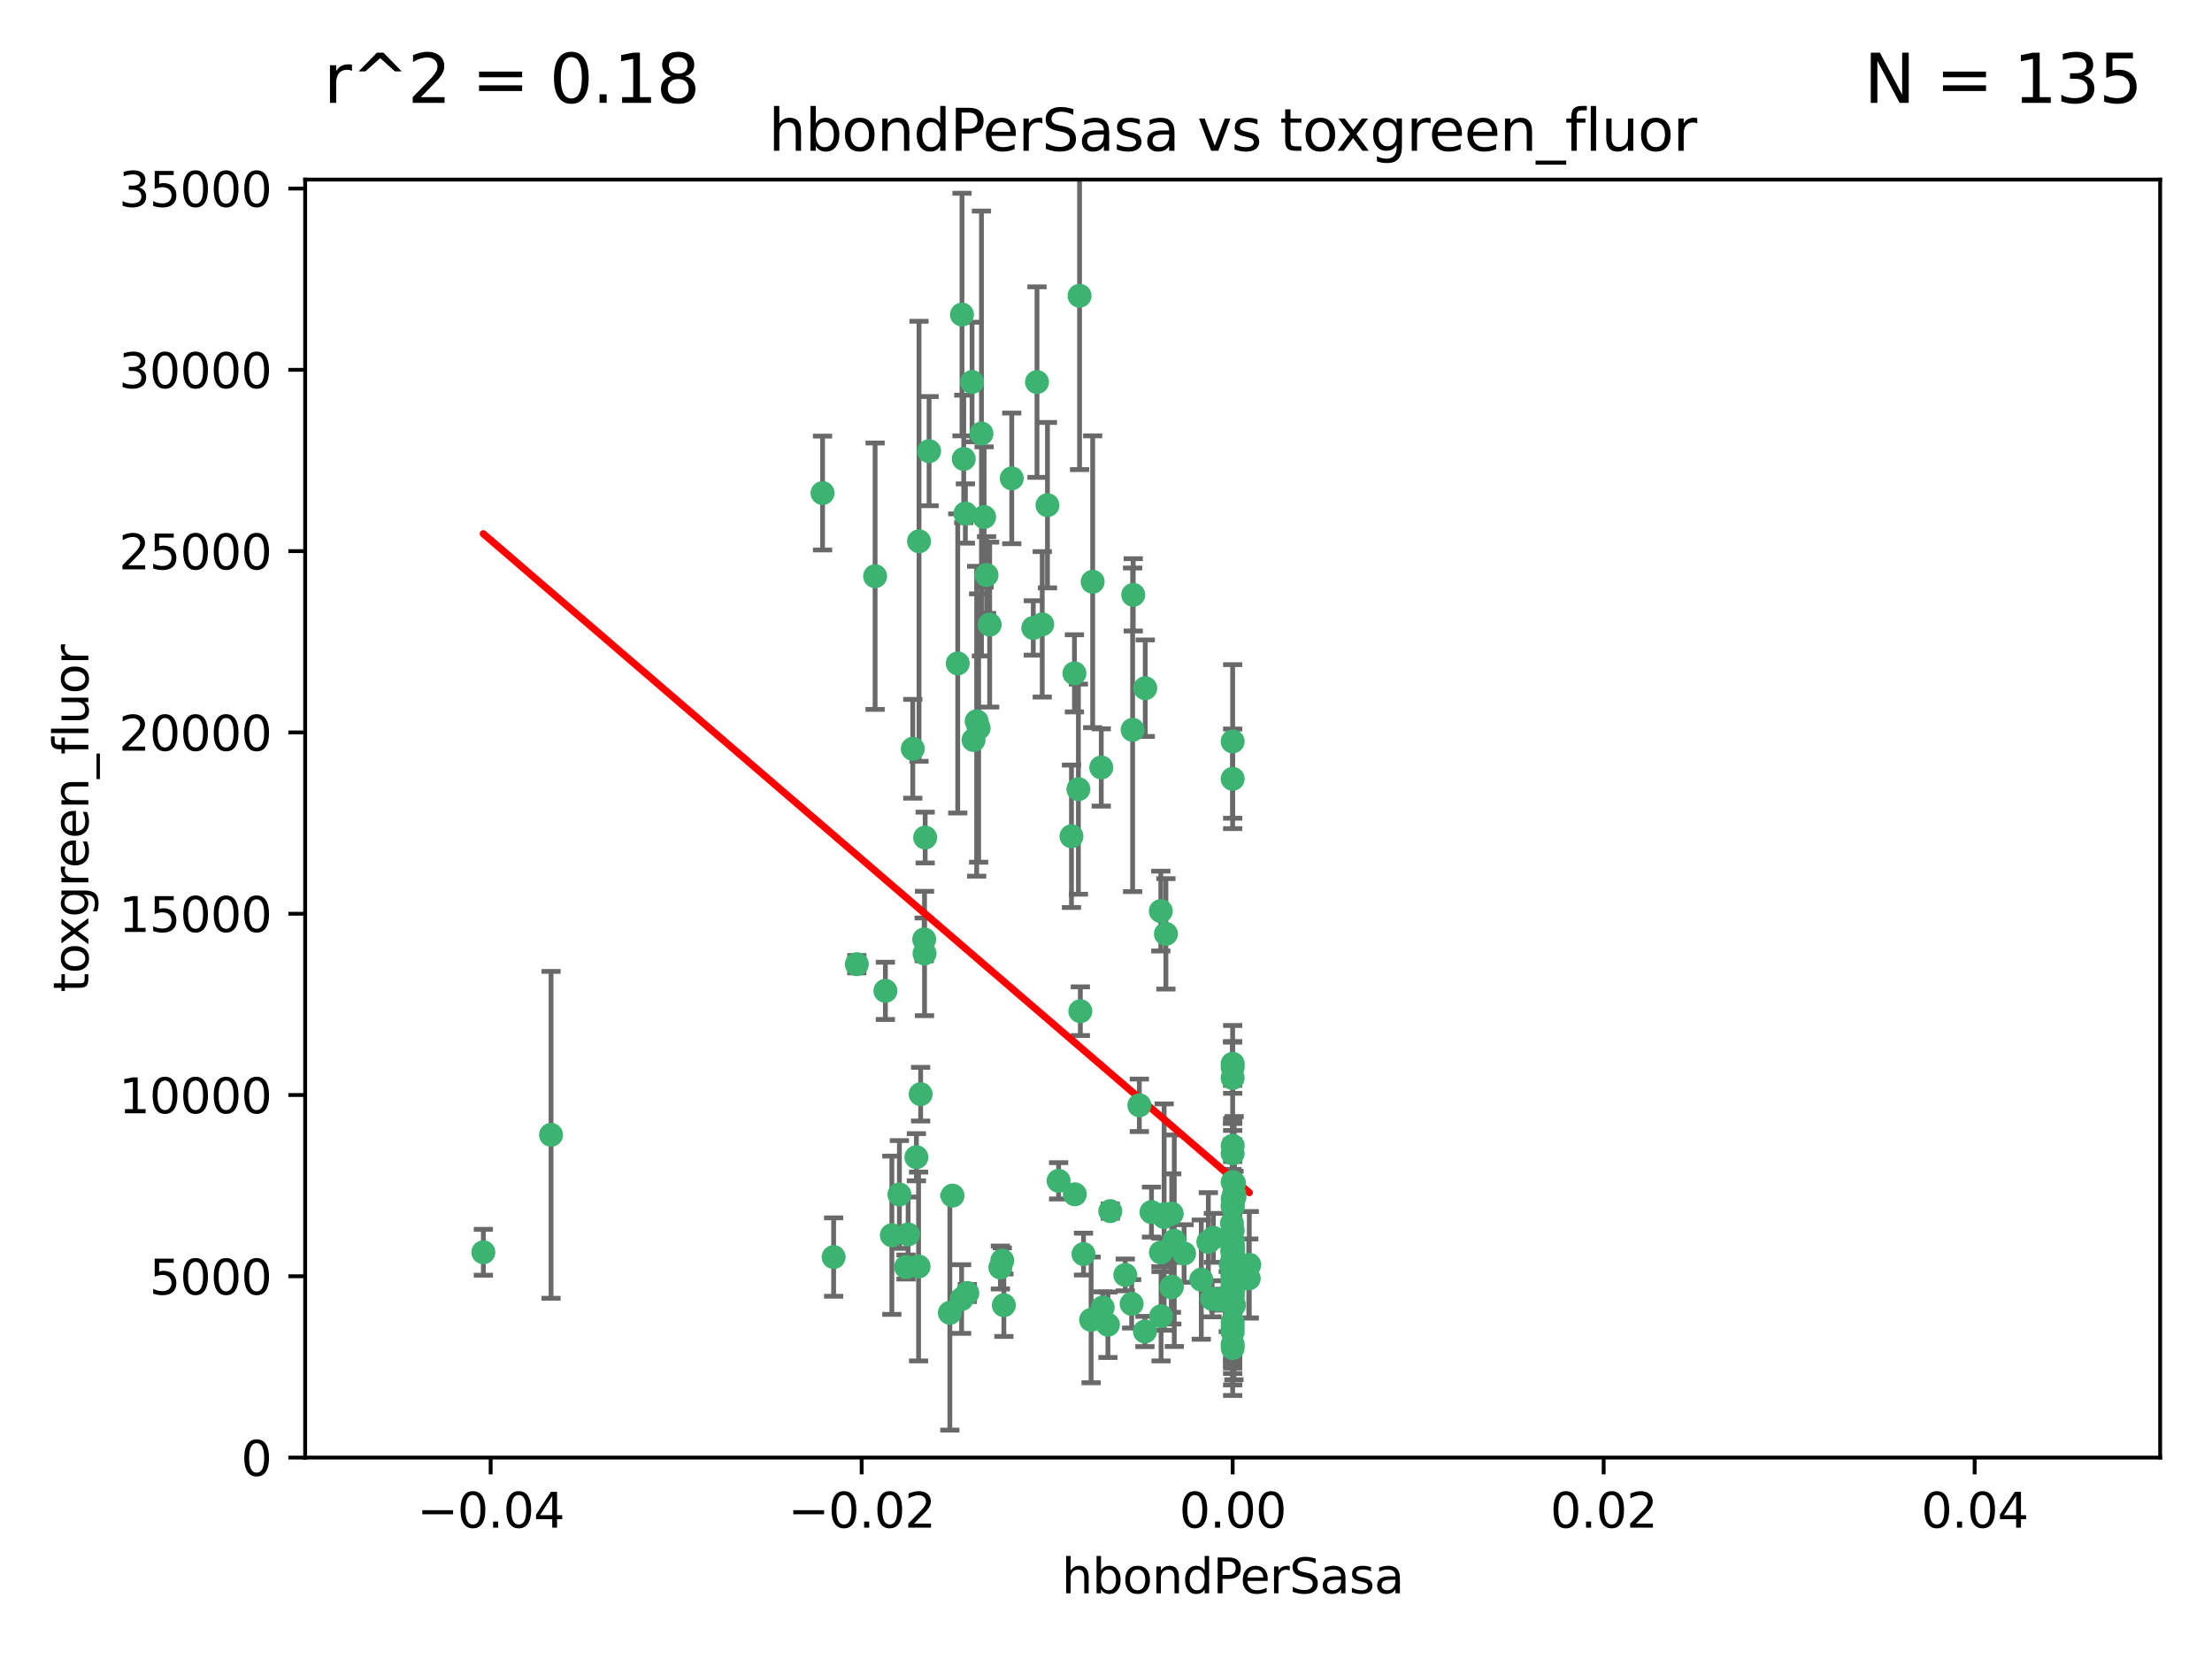 <?xml version="1.0" encoding="utf-8" standalone="no"?>
<!DOCTYPE svg PUBLIC "-//W3C//DTD SVG 1.1//EN"
  "http://www.w3.org/Graphics/SVG/1.1/DTD/svg11.dtd">
<svg xmlns:xlink="http://www.w3.org/1999/xlink" width="460.8pt" height="345.6pt" viewBox="0 0 460.8 345.6" xmlns="http://www.w3.org/2000/svg" version="1.1">
 <defs>
  <style type="text/css">*{stroke-linejoin: round; stroke-linecap: butt}</style>
 </defs>
 <g id="figure_1">
  <g id="patch_1">
   <path d="M 0 345.6 
L 460.8 345.6 
L 460.8 0 
L 0 0 
z
" style="fill: #ffffff"/>
  </g>
  <g id="axes_1">
   <g id="patch_2">
    <path d="M 63.571 303.64 
L 450 303.64 
L 450 37.411 
L 63.571 37.411 
z
" style="fill: #ffffff"/>
   </g>
   <g id="PathCollection_1">
    <defs>
     <path id="m4569c406bd" d="M 0 1.118 
C 0.297 1.118 0.581 1 0.791 0.791 
C 1 0.581 1.118 0.297 1.118 0 
C 1.118 -0.297 1 -0.581 0.791 -0.791 
C 0.581 -1 0.297 -1.118 0 -1.118 
C -0.297 -1.118 -0.581 -1 -0.791 -0.791 
C -1 -0.581 -1.118 -0.297 -1.118 0 
C -1.118 0.297 -1 0.581 -0.791 0.791 
C -0.581 1 -0.297 1.118 0 1.118 
z
" style="stroke: #3cb371"/>
    </defs>
    <g clip-path="url(#pe56ae6aa6d)">
     <use xlink:href="#m4569c406bd" x="216.026" y="79.593" style="fill: #3cb371; stroke: #3cb371"/>
     <use xlink:href="#m4569c406bd" x="200.763" y="95.609" style="fill: #3cb371; stroke: #3cb371"/>
     <use xlink:href="#m4569c406bd" x="224.89" y="61.614" style="fill: #3cb371; stroke: #3cb371"/>
     <use xlink:href="#m4569c406bd" x="100.691" y="260.87" style="fill: #3cb371; stroke: #3cb371"/>
     <use xlink:href="#m4569c406bd" x="191.45" y="112.761" style="fill: #3cb371; stroke: #3cb371"/>
     <use xlink:href="#m4569c406bd" x="114.795" y="236.409" style="fill: #3cb371; stroke: #3cb371"/>
     <use xlink:href="#m4569c406bd" x="206.164" y="130.114" style="fill: #3cb371; stroke: #3cb371"/>
     <use xlink:href="#m4569c406bd" x="202.808" y="154.151" style="fill: #3cb371; stroke: #3cb371"/>
     <use xlink:href="#m4569c406bd" x="205.007" y="107.698" style="fill: #3cb371; stroke: #3cb371"/>
     <use xlink:href="#m4569c406bd" x="199.515" y="138.203" style="fill: #3cb371; stroke: #3cb371"/>
     <use xlink:href="#m4569c406bd" x="201.107" y="106.972" style="fill: #3cb371; stroke: #3cb371"/>
     <use xlink:href="#m4569c406bd" x="205.518" y="119.786" style="fill: #3cb371; stroke: #3cb371"/>
     <use xlink:href="#m4569c406bd" x="200.398" y="65.53" style="fill: #3cb371; stroke: #3cb371"/>
     <use xlink:href="#m4569c406bd" x="210.768" y="99.654" style="fill: #3cb371; stroke: #3cb371"/>
     <use xlink:href="#m4569c406bd" x="190.148" y="155.987" style="fill: #3cb371; stroke: #3cb371"/>
     <use xlink:href="#m4569c406bd" x="241.838" y="260.914" style="fill: #3cb371; stroke: #3cb371"/>
     <use xlink:href="#m4569c406bd" x="225.058" y="210.65" style="fill: #3cb371; stroke: #3cb371"/>
     <use xlink:href="#m4569c406bd" x="217.118" y="130.059" style="fill: #3cb371; stroke: #3cb371"/>
     <use xlink:href="#m4569c406bd" x="203.868" y="151.66" style="fill: #3cb371; stroke: #3cb371"/>
     <use xlink:href="#m4569c406bd" x="202.496" y="79.585" style="fill: #3cb371; stroke: #3cb371"/>
     <use xlink:href="#m4569c406bd" x="215.253" y="130.815" style="fill: #3cb371; stroke: #3cb371"/>
     <use xlink:href="#m4569c406bd" x="184.442" y="206.41" style="fill: #3cb371; stroke: #3cb371"/>
     <use xlink:href="#m4569c406bd" x="192.595" y="198.628" style="fill: #3cb371; stroke: #3cb371"/>
     <use xlink:href="#m4569c406bd" x="182.301" y="120.034" style="fill: #3cb371; stroke: #3cb371"/>
     <use xlink:href="#m4569c406bd" x="223.825" y="140.267" style="fill: #3cb371; stroke: #3cb371"/>
     <use xlink:href="#m4569c406bd" x="193.547" y="93.983" style="fill: #3cb371; stroke: #3cb371"/>
     <use xlink:href="#m4569c406bd" x="171.352" y="102.712" style="fill: #3cb371; stroke: #3cb371"/>
     <use xlink:href="#m4569c406bd" x="227.624" y="121.191" style="fill: #3cb371; stroke: #3cb371"/>
     <use xlink:href="#m4569c406bd" x="201.512" y="269.359" style="fill: #3cb371; stroke: #3cb371"/>
     <use xlink:href="#m4569c406bd" x="244.095" y="252.825" style="fill: #3cb371; stroke: #3cb371"/>
     <use xlink:href="#m4569c406bd" x="242.524" y="252.947" style="fill: #3cb371; stroke: #3cb371"/>
     <use xlink:href="#m4569c406bd" x="225.714" y="261.249" style="fill: #3cb371; stroke: #3cb371"/>
     <use xlink:href="#m4569c406bd" x="190.904" y="241.067" style="fill: #3cb371; stroke: #3cb371"/>
     <use xlink:href="#m4569c406bd" x="208.395" y="264.042" style="fill: #3cb371; stroke: #3cb371"/>
     <use xlink:href="#m4569c406bd" x="237.346" y="230.255" style="fill: #3cb371; stroke: #3cb371"/>
     <use xlink:href="#m4569c406bd" x="191.785" y="227.937" style="fill: #3cb371; stroke: #3cb371"/>
     <use xlink:href="#m4569c406bd" x="252.503" y="270.567" style="fill: #3cb371; stroke: #3cb371"/>
     <use xlink:href="#m4569c406bd" x="189.178" y="257.15" style="fill: #3cb371; stroke: #3cb371"/>
     <use xlink:href="#m4569c406bd" x="204.456" y="90.309" style="fill: #3cb371; stroke: #3cb371"/>
     <use xlink:href="#m4569c406bd" x="198.424" y="249.07" style="fill: #3cb371; stroke: #3cb371"/>
     <use xlink:href="#m4569c406bd" x="242.88" y="194.538" style="fill: #3cb371; stroke: #3cb371"/>
     <use xlink:href="#m4569c406bd" x="244.027" y="268.169" style="fill: #3cb371; stroke: #3cb371"/>
     <use xlink:href="#m4569c406bd" x="256.397" y="263.481" style="fill: #3cb371; stroke: #3cb371"/>
     <use xlink:href="#m4569c406bd" x="256.786" y="271.671" style="fill: #3cb371; stroke: #3cb371"/>
     <use xlink:href="#m4569c406bd" x="246.666" y="261.126" style="fill: #3cb371; stroke: #3cb371"/>
     <use xlink:href="#m4569c406bd" x="238.508" y="277.375" style="fill: #3cb371; stroke: #3cb371"/>
     <use xlink:href="#m4569c406bd" x="239.875" y="252.496" style="fill: #3cb371; stroke: #3cb371"/>
     <use xlink:href="#m4569c406bd" x="253.875" y="270.746" style="fill: #3cb371; stroke: #3cb371"/>
     <use xlink:href="#m4569c406bd" x="229.709" y="272.382" style="fill: #3cb371; stroke: #3cb371"/>
     <use xlink:href="#m4569c406bd" x="256.786" y="256.314" style="fill: #3cb371; stroke: #3cb371"/>
     <use xlink:href="#m4569c406bd" x="191.354" y="263.833" style="fill: #3cb371; stroke: #3cb371"/>
     <use xlink:href="#m4569c406bd" x="241.816" y="189.794" style="fill: #3cb371; stroke: #3cb371"/>
     <use xlink:href="#m4569c406bd" x="203.457" y="150.246" style="fill: #3cb371; stroke: #3cb371"/>
     <use xlink:href="#m4569c406bd" x="209.122" y="271.9" style="fill: #3cb371; stroke: #3cb371"/>
     <use xlink:href="#m4569c406bd" x="223.905" y="248.793" style="fill: #3cb371; stroke: #3cb371"/>
     <use xlink:href="#m4569c406bd" x="241.869" y="274.2" style="fill: #3cb371; stroke: #3cb371"/>
     <use xlink:href="#m4569c406bd" x="260.248" y="263.478" style="fill: #3cb371; stroke: #3cb371"/>
     <use xlink:href="#m4569c406bd" x="244.625" y="258.47" style="fill: #3cb371; stroke: #3cb371"/>
     <use xlink:href="#m4569c406bd" x="178.492" y="200.861" style="fill: #3cb371; stroke: #3cb371"/>
     <use xlink:href="#m4569c406bd" x="231.293" y="252.297" style="fill: #3cb371; stroke: #3cb371"/>
     <use xlink:href="#m4569c406bd" x="220.527" y="245.982" style="fill: #3cb371; stroke: #3cb371"/>
     <use xlink:href="#m4569c406bd" x="188.746" y="263.941" style="fill: #3cb371; stroke: #3cb371"/>
     <use xlink:href="#m4569c406bd" x="235.946" y="152.035" style="fill: #3cb371; stroke: #3cb371"/>
     <use xlink:href="#m4569c406bd" x="197.873" y="273.488" style="fill: #3cb371; stroke: #3cb371"/>
     <use xlink:href="#m4569c406bd" x="234.418" y="265.591" style="fill: #3cb371; stroke: #3cb371"/>
     <use xlink:href="#m4569c406bd" x="230.801" y="275.967" style="fill: #3cb371; stroke: #3cb371"/>
     <use xlink:href="#m4569c406bd" x="187.361" y="248.832" style="fill: #3cb371; stroke: #3cb371"/>
     <use xlink:href="#m4569c406bd" x="256.786" y="280.043" style="fill: #3cb371; stroke: #3cb371"/>
     <use xlink:href="#m4569c406bd" x="173.659" y="261.87" style="fill: #3cb371; stroke: #3cb371"/>
     <use xlink:href="#m4569c406bd" x="227.297" y="274.96" style="fill: #3cb371; stroke: #3cb371"/>
     <use xlink:href="#m4569c406bd" x="256.786" y="249.752" style="fill: #3cb371; stroke: #3cb371"/>
     <use xlink:href="#m4569c406bd" x="229.414" y="159.878" style="fill: #3cb371; stroke: #3cb371"/>
     <use xlink:href="#m4569c406bd" x="192.527" y="195.688" style="fill: #3cb371; stroke: #3cb371"/>
     <use xlink:href="#m4569c406bd" x="260.14" y="266.321" style="fill: #3cb371; stroke: #3cb371"/>
     <use xlink:href="#m4569c406bd" x="256.786" y="265.406" style="fill: #3cb371; stroke: #3cb371"/>
     <use xlink:href="#m4569c406bd" x="257.163" y="249.327" style="fill: #3cb371; stroke: #3cb371"/>
     <use xlink:href="#m4569c406bd" x="257.056" y="271.896" style="fill: #3cb371; stroke: #3cb371"/>
     <use xlink:href="#m4569c406bd" x="256.786" y="224.561" style="fill: #3cb371; stroke: #3cb371"/>
     <use xlink:href="#m4569c406bd" x="256.786" y="266.234" style="fill: #3cb371; stroke: #3cb371"/>
     <use xlink:href="#m4569c406bd" x="256.786" y="276.486" style="fill: #3cb371; stroke: #3cb371"/>
     <use xlink:href="#m4569c406bd" x="250.249" y="266.569" style="fill: #3cb371; stroke: #3cb371"/>
     <use xlink:href="#m4569c406bd" x="223.205" y="174.211" style="fill: #3cb371; stroke: #3cb371"/>
     <use xlink:href="#m4569c406bd" x="257.109" y="267.964" style="fill: #3cb371; stroke: #3cb371"/>
     <use xlink:href="#m4569c406bd" x="256.786" y="269.91" style="fill: #3cb371; stroke: #3cb371"/>
     <use xlink:href="#m4569c406bd" x="185.789" y="257.324" style="fill: #3cb371; stroke: #3cb371"/>
     <use xlink:href="#m4569c406bd" x="255.872" y="271.154" style="fill: #3cb371; stroke: #3cb371"/>
     <use xlink:href="#m4569c406bd" x="256.786" y="262.536" style="fill: #3cb371; stroke: #3cb371"/>
     <use xlink:href="#m4569c406bd" x="192.729" y="174.48" style="fill: #3cb371; stroke: #3cb371"/>
     <use xlink:href="#m4569c406bd" x="256.786" y="267.952" style="fill: #3cb371; stroke: #3cb371"/>
     <use xlink:href="#m4569c406bd" x="256.786" y="265.955" style="fill: #3cb371; stroke: #3cb371"/>
     <use xlink:href="#m4569c406bd" x="242.513" y="253.538" style="fill: #3cb371; stroke: #3cb371"/>
     <use xlink:href="#m4569c406bd" x="200.322" y="270.614" style="fill: #3cb371; stroke: #3cb371"/>
     <use xlink:href="#m4569c406bd" x="256.786" y="154.457" style="fill: #3cb371; stroke: #3cb371"/>
     <use xlink:href="#m4569c406bd" x="218.205" y="105.234" style="fill: #3cb371; stroke: #3cb371"/>
     <use xlink:href="#m4569c406bd" x="257.081" y="266.021" style="fill: #3cb371; stroke: #3cb371"/>
     <use xlink:href="#m4569c406bd" x="256.771" y="259.408" style="fill: #3cb371; stroke: #3cb371"/>
     <use xlink:href="#m4569c406bd" x="257.097" y="248.602" style="fill: #3cb371; stroke: #3cb371"/>
     <use xlink:href="#m4569c406bd" x="251.718" y="258.72" style="fill: #3cb371; stroke: #3cb371"/>
     <use xlink:href="#m4569c406bd" x="256.786" y="259.47" style="fill: #3cb371; stroke: #3cb371"/>
     <use xlink:href="#m4569c406bd" x="256.786" y="246.235" style="fill: #3cb371; stroke: #3cb371"/>
     <use xlink:href="#m4569c406bd" x="224.65" y="164.396" style="fill: #3cb371; stroke: #3cb371"/>
     <use xlink:href="#m4569c406bd" x="256.786" y="260.077" style="fill: #3cb371; stroke: #3cb371"/>
     <use xlink:href="#m4569c406bd" x="256.786" y="260.773" style="fill: #3cb371; stroke: #3cb371"/>
     <use xlink:href="#m4569c406bd" x="257.069" y="246.485" style="fill: #3cb371; stroke: #3cb371"/>
     <use xlink:href="#m4569c406bd" x="256.786" y="260.923" style="fill: #3cb371; stroke: #3cb371"/>
     <use xlink:href="#m4569c406bd" x="256.786" y="260.866" style="fill: #3cb371; stroke: #3cb371"/>
     <use xlink:href="#m4569c406bd" x="256.786" y="258.458" style="fill: #3cb371; stroke: #3cb371"/>
     <use xlink:href="#m4569c406bd" x="256.786" y="260.724" style="fill: #3cb371; stroke: #3cb371"/>
     <use xlink:href="#m4569c406bd" x="238.58" y="143.358" style="fill: #3cb371; stroke: #3cb371"/>
     <use xlink:href="#m4569c406bd" x="208.788" y="262.61" style="fill: #3cb371; stroke: #3cb371"/>
     <use xlink:href="#m4569c406bd" x="244.109" y="268.043" style="fill: #3cb371; stroke: #3cb371"/>
     <use xlink:href="#m4569c406bd" x="256.786" y="238.701" style="fill: #3cb371; stroke: #3cb371"/>
     <use xlink:href="#m4569c406bd" x="252.766" y="257.865" style="fill: #3cb371; stroke: #3cb371"/>
     <use xlink:href="#m4569c406bd" x="256.786" y="277.466" style="fill: #3cb371; stroke: #3cb371"/>
     <use xlink:href="#m4569c406bd" x="256.786" y="162.243" style="fill: #3cb371; stroke: #3cb371"/>
     <use xlink:href="#m4569c406bd" x="256.633" y="254.86" style="fill: #3cb371; stroke: #3cb371"/>
     <use xlink:href="#m4569c406bd" x="256.786" y="251.081" style="fill: #3cb371; stroke: #3cb371"/>
     <use xlink:href="#m4569c406bd" x="256.786" y="222.359" style="fill: #3cb371; stroke: #3cb371"/>
     <use xlink:href="#m4569c406bd" x="256.786" y="280.823" style="fill: #3cb371; stroke: #3cb371"/>
     <use xlink:href="#m4569c406bd" x="256.786" y="266.998" style="fill: #3cb371; stroke: #3cb371"/>
     <use xlink:href="#m4569c406bd" x="256.786" y="271.316" style="fill: #3cb371; stroke: #3cb371"/>
     <use xlink:href="#m4569c406bd" x="236.073" y="123.914" style="fill: #3cb371; stroke: #3cb371"/>
     <use xlink:href="#m4569c406bd" x="256.786" y="275.435" style="fill: #3cb371; stroke: #3cb371"/>
     <use xlink:href="#m4569c406bd" x="256.786" y="240.276" style="fill: #3cb371; stroke: #3cb371"/>
     <use xlink:href="#m4569c406bd" x="256.786" y="260.378" style="fill: #3cb371; stroke: #3cb371"/>
     <use xlink:href="#m4569c406bd" x="256.786" y="251.369" style="fill: #3cb371; stroke: #3cb371"/>
     <use xlink:href="#m4569c406bd" x="256.786" y="267.827" style="fill: #3cb371; stroke: #3cb371"/>
     <use xlink:href="#m4569c406bd" x="256.786" y="221.601" style="fill: #3cb371; stroke: #3cb371"/>
     <use xlink:href="#m4569c406bd" x="256.786" y="269.931" style="fill: #3cb371; stroke: #3cb371"/>
     <use xlink:href="#m4569c406bd" x="256.786" y="263.947" style="fill: #3cb371; stroke: #3cb371"/>
     <use xlink:href="#m4569c406bd" x="235.741" y="271.612" style="fill: #3cb371; stroke: #3cb371"/>
     <use xlink:href="#m4569c406bd" x="256.786" y="268.979" style="fill: #3cb371; stroke: #3cb371"/>
     <use xlink:href="#m4569c406bd" x="256.786" y="262.077" style="fill: #3cb371; stroke: #3cb371"/>
     <use xlink:href="#m4569c406bd" x="256.786" y="262.632" style="fill: #3cb371; stroke: #3cb371"/>
     <use xlink:href="#m4569c406bd" x="256.786" y="265.426" style="fill: #3cb371; stroke: #3cb371"/>
    </g>
   </g>
   <g id="matplotlib.axis_1">
    <g id="xtick_1">
     <g id="line2d_1">
      <defs>
       <path id="m1c398c90fe" d="M 0 0 
L 0 3.5 
" style="stroke: #000000; stroke-width: 0.8"/>
      </defs>
      <g>
       <use xlink:href="#m1c398c90fe" x="102.214" y="303.64" style="stroke: #000000; stroke-width: 0.8"/>
      </g>
     </g>
     <g id="text_1">
      <!-- −0.04 -->
      <g transform="translate(86.891 318.238)scale(0.1 -0.1)">
       <defs>
        <path id="DejaVuSans-2212" d="M 678 2272 
L 4684 2272 
L 4684 1741 
L 678 1741 
L 678 2272 
z
" transform="scale(0.016)"/>
        <path id="DejaVuSans-30" d="M 2034 4250 
Q 1547 4250 1301 3770 
Q 1056 3291 1056 2328 
Q 1056 1369 1301 889 
Q 1547 409 2034 409 
Q 2525 409 2770 889 
Q 3016 1369 3016 2328 
Q 3016 3291 2770 3770 
Q 2525 4250 2034 4250 
z
M 2034 4750 
Q 2819 4750 3233 4129 
Q 3647 3509 3647 2328 
Q 3647 1150 3233 529 
Q 2819 -91 2034 -91 
Q 1250 -91 836 529 
Q 422 1150 422 2328 
Q 422 3509 836 4129 
Q 1250 4750 2034 4750 
z
" transform="scale(0.016)"/>
        <path id="DejaVuSans-2e" d="M 684 794 
L 1344 794 
L 1344 0 
L 684 0 
L 684 794 
z
" transform="scale(0.016)"/>
        <path id="DejaVuSans-34" d="M 2419 4116 
L 825 1625 
L 2419 1625 
L 2419 4116 
z
M 2253 4666 
L 3047 4666 
L 3047 1625 
L 3713 1625 
L 3713 1100 
L 3047 1100 
L 3047 0 
L 2419 0 
L 2419 1100 
L 313 1100 
L 313 1709 
L 2253 4666 
z
" transform="scale(0.016)"/>
       </defs>
       <use xlink:href="#DejaVuSans-2212"/>
       <use xlink:href="#DejaVuSans-30" x="83.789"/>
       <use xlink:href="#DejaVuSans-2e" x="147.412"/>
       <use xlink:href="#DejaVuSans-30" x="179.199"/>
       <use xlink:href="#DejaVuSans-34" x="242.822"/>
      </g>
     </g>
    </g>
    <g id="xtick_2">
     <g id="line2d_2">
      <g>
       <use xlink:href="#m1c398c90fe" x="179.5" y="303.64" style="stroke: #000000; stroke-width: 0.8"/>
      </g>
     </g>
     <g id="text_2">
      <!-- −0.02 -->
      <g transform="translate(164.177 318.238)scale(0.1 -0.1)">
       <defs>
        <path id="DejaVuSans-32" d="M 1228 531 
L 3431 531 
L 3431 0 
L 469 0 
L 469 531 
Q 828 903 1448 1529 
Q 2069 2156 2228 2338 
Q 2531 2678 2651 2914 
Q 2772 3150 2772 3378 
Q 2772 3750 2511 3984 
Q 2250 4219 1831 4219 
Q 1534 4219 1204 4116 
Q 875 4013 500 3803 
L 500 4441 
Q 881 4594 1212 4672 
Q 1544 4750 1819 4750 
Q 2544 4750 2975 4387 
Q 3406 4025 3406 3419 
Q 3406 3131 3298 2873 
Q 3191 2616 2906 2266 
Q 2828 2175 2409 1742 
Q 1991 1309 1228 531 
z
" transform="scale(0.016)"/>
       </defs>
       <use xlink:href="#DejaVuSans-2212"/>
       <use xlink:href="#DejaVuSans-30" x="83.789"/>
       <use xlink:href="#DejaVuSans-2e" x="147.412"/>
       <use xlink:href="#DejaVuSans-30" x="179.199"/>
       <use xlink:href="#DejaVuSans-32" x="242.822"/>
      </g>
     </g>
    </g>
    <g id="xtick_3">
     <g id="line2d_3">
      <g>
       <use xlink:href="#m1c398c90fe" x="256.786" y="303.64" style="stroke: #000000; stroke-width: 0.8"/>
      </g>
     </g>
     <g id="text_3">
      <!-- 0.00 -->
      <g transform="translate(245.653 318.238)scale(0.1 -0.1)">
       <use xlink:href="#DejaVuSans-30"/>
       <use xlink:href="#DejaVuSans-2e" x="63.623"/>
       <use xlink:href="#DejaVuSans-30" x="95.41"/>
       <use xlink:href="#DejaVuSans-30" x="159.033"/>
      </g>
     </g>
    </g>
    <g id="xtick_4">
     <g id="line2d_4">
      <g>
       <use xlink:href="#m1c398c90fe" x="334.071" y="303.64" style="stroke: #000000; stroke-width: 0.8"/>
      </g>
     </g>
     <g id="text_4">
      <!-- 0.02 -->
      <g transform="translate(322.939 318.238)scale(0.1 -0.1)">
       <use xlink:href="#DejaVuSans-30"/>
       <use xlink:href="#DejaVuSans-2e" x="63.623"/>
       <use xlink:href="#DejaVuSans-30" x="95.41"/>
       <use xlink:href="#DejaVuSans-32" x="159.033"/>
      </g>
     </g>
    </g>
    <g id="xtick_5">
     <g id="line2d_5">
      <g>
       <use xlink:href="#m1c398c90fe" x="411.357" y="303.64" style="stroke: #000000; stroke-width: 0.8"/>
      </g>
     </g>
     <g id="text_5">
      <!-- 0.04 -->
      <g transform="translate(400.224 318.238)scale(0.1 -0.1)">
       <use xlink:href="#DejaVuSans-30"/>
       <use xlink:href="#DejaVuSans-2e" x="63.623"/>
       <use xlink:href="#DejaVuSans-30" x="95.41"/>
       <use xlink:href="#DejaVuSans-34" x="159.033"/>
      </g>
     </g>
    </g>
    <g id="text_6">
     <!-- hbondPerSasa -->
     <g transform="translate(221.168 331.917)scale(0.1 -0.1)">
      <defs>
       <path id="DejaVuSans-68" d="M 3513 2113 
L 3513 0 
L 2938 0 
L 2938 2094 
Q 2938 2591 2744 2837 
Q 2550 3084 2163 3084 
Q 1697 3084 1428 2787 
Q 1159 2491 1159 1978 
L 1159 0 
L 581 0 
L 581 4863 
L 1159 4863 
L 1159 2956 
Q 1366 3272 1645 3428 
Q 1925 3584 2291 3584 
Q 2894 3584 3203 3211 
Q 3513 2838 3513 2113 
z
" transform="scale(0.016)"/>
       <path id="DejaVuSans-62" d="M 3116 1747 
Q 3116 2381 2855 2742 
Q 2594 3103 2138 3103 
Q 1681 3103 1420 2742 
Q 1159 2381 1159 1747 
Q 1159 1113 1420 752 
Q 1681 391 2138 391 
Q 2594 391 2855 752 
Q 3116 1113 3116 1747 
z
M 1159 2969 
Q 1341 3281 1617 3432 
Q 1894 3584 2278 3584 
Q 2916 3584 3314 3078 
Q 3713 2572 3713 1747 
Q 3713 922 3314 415 
Q 2916 -91 2278 -91 
Q 1894 -91 1617 61 
Q 1341 213 1159 525 
L 1159 0 
L 581 0 
L 581 4863 
L 1159 4863 
L 1159 2969 
z
" transform="scale(0.016)"/>
       <path id="DejaVuSans-6f" d="M 1959 3097 
Q 1497 3097 1228 2736 
Q 959 2375 959 1747 
Q 959 1119 1226 758 
Q 1494 397 1959 397 
Q 2419 397 2687 759 
Q 2956 1122 2956 1747 
Q 2956 2369 2687 2733 
Q 2419 3097 1959 3097 
z
M 1959 3584 
Q 2709 3584 3137 3096 
Q 3566 2609 3566 1747 
Q 3566 888 3137 398 
Q 2709 -91 1959 -91 
Q 1206 -91 779 398 
Q 353 888 353 1747 
Q 353 2609 779 3096 
Q 1206 3584 1959 3584 
z
" transform="scale(0.016)"/>
       <path id="DejaVuSans-6e" d="M 3513 2113 
L 3513 0 
L 2938 0 
L 2938 2094 
Q 2938 2591 2744 2837 
Q 2550 3084 2163 3084 
Q 1697 3084 1428 2787 
Q 1159 2491 1159 1978 
L 1159 0 
L 581 0 
L 581 3500 
L 1159 3500 
L 1159 2956 
Q 1366 3272 1645 3428 
Q 1925 3584 2291 3584 
Q 2894 3584 3203 3211 
Q 3513 2838 3513 2113 
z
" transform="scale(0.016)"/>
       <path id="DejaVuSans-64" d="M 2906 2969 
L 2906 4863 
L 3481 4863 
L 3481 0 
L 2906 0 
L 2906 525 
Q 2725 213 2448 61 
Q 2172 -91 1784 -91 
Q 1150 -91 751 415 
Q 353 922 353 1747 
Q 353 2572 751 3078 
Q 1150 3584 1784 3584 
Q 2172 3584 2448 3432 
Q 2725 3281 2906 2969 
z
M 947 1747 
Q 947 1113 1208 752 
Q 1469 391 1925 391 
Q 2381 391 2643 752 
Q 2906 1113 2906 1747 
Q 2906 2381 2643 2742 
Q 2381 3103 1925 3103 
Q 1469 3103 1208 2742 
Q 947 2381 947 1747 
z
" transform="scale(0.016)"/>
       <path id="DejaVuSans-50" d="M 1259 4147 
L 1259 2394 
L 2053 2394 
Q 2494 2394 2734 2622 
Q 2975 2850 2975 3272 
Q 2975 3691 2734 3919 
Q 2494 4147 2053 4147 
L 1259 4147 
z
M 628 4666 
L 2053 4666 
Q 2838 4666 3239 4311 
Q 3641 3956 3641 3272 
Q 3641 2581 3239 2228 
Q 2838 1875 2053 1875 
L 1259 1875 
L 1259 0 
L 628 0 
L 628 4666 
z
" transform="scale(0.016)"/>
       <path id="DejaVuSans-65" d="M 3597 1894 
L 3597 1613 
L 953 1613 
Q 991 1019 1311 708 
Q 1631 397 2203 397 
Q 2534 397 2845 478 
Q 3156 559 3463 722 
L 3463 178 
Q 3153 47 2828 -22 
Q 2503 -91 2169 -91 
Q 1331 -91 842 396 
Q 353 884 353 1716 
Q 353 2575 817 3079 
Q 1281 3584 2069 3584 
Q 2775 3584 3186 3129 
Q 3597 2675 3597 1894 
z
M 3022 2063 
Q 3016 2534 2758 2815 
Q 2500 3097 2075 3097 
Q 1594 3097 1305 2825 
Q 1016 2553 972 2059 
L 3022 2063 
z
" transform="scale(0.016)"/>
       <path id="DejaVuSans-72" d="M 2631 2963 
Q 2534 3019 2420 3045 
Q 2306 3072 2169 3072 
Q 1681 3072 1420 2755 
Q 1159 2438 1159 1844 
L 1159 0 
L 581 0 
L 581 3500 
L 1159 3500 
L 1159 2956 
Q 1341 3275 1631 3429 
Q 1922 3584 2338 3584 
Q 2397 3584 2469 3576 
Q 2541 3569 2628 3553 
L 2631 2963 
z
" transform="scale(0.016)"/>
       <path id="DejaVuSans-53" d="M 3425 4513 
L 3425 3897 
Q 3066 4069 2747 4153 
Q 2428 4238 2131 4238 
Q 1616 4238 1336 4038 
Q 1056 3838 1056 3469 
Q 1056 3159 1242 3001 
Q 1428 2844 1947 2747 
L 2328 2669 
Q 3034 2534 3370 2195 
Q 3706 1856 3706 1288 
Q 3706 609 3251 259 
Q 2797 -91 1919 -91 
Q 1588 -91 1214 -16 
Q 841 59 441 206 
L 441 856 
Q 825 641 1194 531 
Q 1563 422 1919 422 
Q 2459 422 2753 634 
Q 3047 847 3047 1241 
Q 3047 1584 2836 1778 
Q 2625 1972 2144 2069 
L 1759 2144 
Q 1053 2284 737 2584 
Q 422 2884 422 3419 
Q 422 4038 858 4394 
Q 1294 4750 2059 4750 
Q 2388 4750 2728 4690 
Q 3069 4631 3425 4513 
z
" transform="scale(0.016)"/>
       <path id="DejaVuSans-61" d="M 2194 1759 
Q 1497 1759 1228 1600 
Q 959 1441 959 1056 
Q 959 750 1161 570 
Q 1363 391 1709 391 
Q 2188 391 2477 730 
Q 2766 1069 2766 1631 
L 2766 1759 
L 2194 1759 
z
M 3341 1997 
L 3341 0 
L 2766 0 
L 2766 531 
Q 2569 213 2275 61 
Q 1981 -91 1556 -91 
Q 1019 -91 701 211 
Q 384 513 384 1019 
Q 384 1609 779 1909 
Q 1175 2209 1959 2209 
L 2766 2209 
L 2766 2266 
Q 2766 2663 2505 2880 
Q 2244 3097 1772 3097 
Q 1472 3097 1187 3025 
Q 903 2953 641 2809 
L 641 3341 
Q 956 3463 1253 3523 
Q 1550 3584 1831 3584 
Q 2591 3584 2966 3190 
Q 3341 2797 3341 1997 
z
" transform="scale(0.016)"/>
       <path id="DejaVuSans-73" d="M 2834 3397 
L 2834 2853 
Q 2591 2978 2328 3040 
Q 2066 3103 1784 3103 
Q 1356 3103 1142 2972 
Q 928 2841 928 2578 
Q 928 2378 1081 2264 
Q 1234 2150 1697 2047 
L 1894 2003 
Q 2506 1872 2764 1633 
Q 3022 1394 3022 966 
Q 3022 478 2636 193 
Q 2250 -91 1575 -91 
Q 1294 -91 989 -36 
Q 684 19 347 128 
L 347 722 
Q 666 556 975 473 
Q 1284 391 1588 391 
Q 1994 391 2212 530 
Q 2431 669 2431 922 
Q 2431 1156 2273 1281 
Q 2116 1406 1581 1522 
L 1381 1569 
Q 847 1681 609 1914 
Q 372 2147 372 2553 
Q 372 3047 722 3315 
Q 1072 3584 1716 3584 
Q 2034 3584 2315 3537 
Q 2597 3491 2834 3397 
z
" transform="scale(0.016)"/>
      </defs>
      <use xlink:href="#DejaVuSans-68"/>
      <use xlink:href="#DejaVuSans-62" x="63.379"/>
      <use xlink:href="#DejaVuSans-6f" x="126.855"/>
      <use xlink:href="#DejaVuSans-6e" x="188.037"/>
      <use xlink:href="#DejaVuSans-64" x="251.416"/>
      <use xlink:href="#DejaVuSans-50" x="314.893"/>
      <use xlink:href="#DejaVuSans-65" x="371.57"/>
      <use xlink:href="#DejaVuSans-72" x="433.094"/>
      <use xlink:href="#DejaVuSans-53" x="474.207"/>
      <use xlink:href="#DejaVuSans-61" x="537.684"/>
      <use xlink:href="#DejaVuSans-73" x="598.963"/>
      <use xlink:href="#DejaVuSans-61" x="651.062"/>
     </g>
    </g>
   </g>
   <g id="matplotlib.axis_2">
    <g id="ytick_1">
     <g id="line2d_6">
      <defs>
       <path id="m18d7c040b6" d="M 0 0 
L -3.5 0 
" style="stroke: #000000; stroke-width: 0.8"/>
      </defs>
      <g>
       <use xlink:href="#m18d7c040b6" x="63.571" y="303.64" style="stroke: #000000; stroke-width: 0.8"/>
      </g>
     </g>
     <g id="text_7">
      <!-- 0 -->
      <g transform="translate(50.209 307.439)scale(0.1 -0.1)">
       <use xlink:href="#DejaVuSans-30"/>
      </g>
     </g>
    </g>
    <g id="ytick_2">
     <g id="line2d_7">
      <g>
       <use xlink:href="#m18d7c040b6" x="63.571" y="265.874" style="stroke: #000000; stroke-width: 0.8"/>
      </g>
     </g>
     <g id="text_8">
      <!-- 5000 -->
      <g transform="translate(31.121 269.673)scale(0.1 -0.1)">
       <defs>
        <path id="DejaVuSans-35" d="M 691 4666 
L 3169 4666 
L 3169 4134 
L 1269 4134 
L 1269 2991 
Q 1406 3038 1543 3061 
Q 1681 3084 1819 3084 
Q 2600 3084 3056 2656 
Q 3513 2228 3513 1497 
Q 3513 744 3044 326 
Q 2575 -91 1722 -91 
Q 1428 -91 1123 -41 
Q 819 9 494 109 
L 494 744 
Q 775 591 1075 516 
Q 1375 441 1709 441 
Q 2250 441 2565 725 
Q 2881 1009 2881 1497 
Q 2881 1984 2565 2268 
Q 2250 2553 1709 2553 
Q 1456 2553 1204 2497 
Q 953 2441 691 2322 
L 691 4666 
z
" transform="scale(0.016)"/>
       </defs>
       <use xlink:href="#DejaVuSans-35"/>
       <use xlink:href="#DejaVuSans-30" x="63.623"/>
       <use xlink:href="#DejaVuSans-30" x="127.246"/>
       <use xlink:href="#DejaVuSans-30" x="190.869"/>
      </g>
     </g>
    </g>
    <g id="ytick_3">
     <g id="line2d_8">
      <g>
       <use xlink:href="#m18d7c040b6" x="63.571" y="228.108" style="stroke: #000000; stroke-width: 0.8"/>
      </g>
     </g>
     <g id="text_9">
      <!-- 10000 -->
      <g transform="translate(24.759 231.907)scale(0.1 -0.1)">
       <defs>
        <path id="DejaVuSans-31" d="M 794 531 
L 1825 531 
L 1825 4091 
L 703 3866 
L 703 4441 
L 1819 4666 
L 2450 4666 
L 2450 531 
L 3481 531 
L 3481 0 
L 794 0 
L 794 531 
z
" transform="scale(0.016)"/>
       </defs>
       <use xlink:href="#DejaVuSans-31"/>
       <use xlink:href="#DejaVuSans-30" x="63.623"/>
       <use xlink:href="#DejaVuSans-30" x="127.246"/>
       <use xlink:href="#DejaVuSans-30" x="190.869"/>
       <use xlink:href="#DejaVuSans-30" x="254.492"/>
      </g>
     </g>
    </g>
    <g id="ytick_4">
     <g id="line2d_9">
      <g>
       <use xlink:href="#m18d7c040b6" x="63.571" y="190.342" style="stroke: #000000; stroke-width: 0.8"/>
      </g>
     </g>
     <g id="text_10">
      <!-- 15000 -->
      <g transform="translate(24.759 194.141)scale(0.1 -0.1)">
       <use xlink:href="#DejaVuSans-31"/>
       <use xlink:href="#DejaVuSans-35" x="63.623"/>
       <use xlink:href="#DejaVuSans-30" x="127.246"/>
       <use xlink:href="#DejaVuSans-30" x="190.869"/>
       <use xlink:href="#DejaVuSans-30" x="254.492"/>
      </g>
     </g>
    </g>
    <g id="ytick_5">
     <g id="line2d_10">
      <g>
       <use xlink:href="#m18d7c040b6" x="63.571" y="152.576" style="stroke: #000000; stroke-width: 0.8"/>
      </g>
     </g>
     <g id="text_11">
      <!-- 20000 -->
      <g transform="translate(24.759 156.375)scale(0.1 -0.1)">
       <use xlink:href="#DejaVuSans-32"/>
       <use xlink:href="#DejaVuSans-30" x="63.623"/>
       <use xlink:href="#DejaVuSans-30" x="127.246"/>
       <use xlink:href="#DejaVuSans-30" x="190.869"/>
       <use xlink:href="#DejaVuSans-30" x="254.492"/>
      </g>
     </g>
    </g>
    <g id="ytick_6">
     <g id="line2d_11">
      <g>
       <use xlink:href="#m18d7c040b6" x="63.571" y="114.81" style="stroke: #000000; stroke-width: 0.8"/>
      </g>
     </g>
     <g id="text_12">
      <!-- 25000 -->
      <g transform="translate(24.759 118.609)scale(0.1 -0.1)">
       <use xlink:href="#DejaVuSans-32"/>
       <use xlink:href="#DejaVuSans-35" x="63.623"/>
       <use xlink:href="#DejaVuSans-30" x="127.246"/>
       <use xlink:href="#DejaVuSans-30" x="190.869"/>
       <use xlink:href="#DejaVuSans-30" x="254.492"/>
      </g>
     </g>
    </g>
    <g id="ytick_7">
     <g id="line2d_12">
      <g>
       <use xlink:href="#m18d7c040b6" x="63.571" y="77.044" style="stroke: #000000; stroke-width: 0.8"/>
      </g>
     </g>
     <g id="text_13">
      <!-- 30000 -->
      <g transform="translate(24.759 80.844)scale(0.1 -0.1)">
       <defs>
        <path id="DejaVuSans-33" d="M 2597 2516 
Q 3050 2419 3304 2112 
Q 3559 1806 3559 1356 
Q 3559 666 3084 287 
Q 2609 -91 1734 -91 
Q 1441 -91 1130 -33 
Q 819 25 488 141 
L 488 750 
Q 750 597 1062 519 
Q 1375 441 1716 441 
Q 2309 441 2620 675 
Q 2931 909 2931 1356 
Q 2931 1769 2642 2001 
Q 2353 2234 1838 2234 
L 1294 2234 
L 1294 2753 
L 1863 2753 
Q 2328 2753 2575 2939 
Q 2822 3125 2822 3475 
Q 2822 3834 2567 4026 
Q 2313 4219 1838 4219 
Q 1578 4219 1281 4162 
Q 984 4106 628 3988 
L 628 4550 
Q 988 4650 1302 4700 
Q 1616 4750 1894 4750 
Q 2613 4750 3031 4423 
Q 3450 4097 3450 3541 
Q 3450 3153 3228 2886 
Q 3006 2619 2597 2516 
z
" transform="scale(0.016)"/>
       </defs>
       <use xlink:href="#DejaVuSans-33"/>
       <use xlink:href="#DejaVuSans-30" x="63.623"/>
       <use xlink:href="#DejaVuSans-30" x="127.246"/>
       <use xlink:href="#DejaVuSans-30" x="190.869"/>
       <use xlink:href="#DejaVuSans-30" x="254.492"/>
      </g>
     </g>
    </g>
    <g id="ytick_8">
     <g id="line2d_13">
      <g>
       <use xlink:href="#m18d7c040b6" x="63.571" y="39.278" style="stroke: #000000; stroke-width: 0.8"/>
      </g>
     </g>
     <g id="text_14">
      <!-- 35000 -->
      <g transform="translate(24.759 43.078)scale(0.1 -0.1)">
       <use xlink:href="#DejaVuSans-33"/>
       <use xlink:href="#DejaVuSans-35" x="63.623"/>
       <use xlink:href="#DejaVuSans-30" x="127.246"/>
       <use xlink:href="#DejaVuSans-30" x="190.869"/>
       <use xlink:href="#DejaVuSans-30" x="254.492"/>
      </g>
     </g>
    </g>
    <g id="text_15">
     <!-- toxgreen_fluor -->
     <g transform="translate(18.401 206.72)rotate(-90)scale(0.1 -0.1)">
      <defs>
       <path id="DejaVuSans-74" d="M 1172 4494 
L 1172 3500 
L 2356 3500 
L 2356 3053 
L 1172 3053 
L 1172 1153 
Q 1172 725 1289 603 
Q 1406 481 1766 481 
L 2356 481 
L 2356 0 
L 1766 0 
Q 1100 0 847 248 
Q 594 497 594 1153 
L 594 3053 
L 172 3053 
L 172 3500 
L 594 3500 
L 594 4494 
L 1172 4494 
z
" transform="scale(0.016)"/>
       <path id="DejaVuSans-78" d="M 3513 3500 
L 2247 1797 
L 3578 0 
L 2900 0 
L 1881 1375 
L 863 0 
L 184 0 
L 1544 1831 
L 300 3500 
L 978 3500 
L 1906 2253 
L 2834 3500 
L 3513 3500 
z
" transform="scale(0.016)"/>
       <path id="DejaVuSans-67" d="M 2906 1791 
Q 2906 2416 2648 2759 
Q 2391 3103 1925 3103 
Q 1463 3103 1205 2759 
Q 947 2416 947 1791 
Q 947 1169 1205 825 
Q 1463 481 1925 481 
Q 2391 481 2648 825 
Q 2906 1169 2906 1791 
z
M 3481 434 
Q 3481 -459 3084 -895 
Q 2688 -1331 1869 -1331 
Q 1566 -1331 1297 -1286 
Q 1028 -1241 775 -1147 
L 775 -588 
Q 1028 -725 1275 -790 
Q 1522 -856 1778 -856 
Q 2344 -856 2625 -561 
Q 2906 -266 2906 331 
L 2906 616 
Q 2728 306 2450 153 
Q 2172 0 1784 0 
Q 1141 0 747 490 
Q 353 981 353 1791 
Q 353 2603 747 3093 
Q 1141 3584 1784 3584 
Q 2172 3584 2450 3431 
Q 2728 3278 2906 2969 
L 2906 3500 
L 3481 3500 
L 3481 434 
z
" transform="scale(0.016)"/>
       <path id="DejaVuSans-5f" d="M 3263 -1063 
L 3263 -1509 
L -63 -1509 
L -63 -1063 
L 3263 -1063 
z
" transform="scale(0.016)"/>
       <path id="DejaVuSans-66" d="M 2375 4863 
L 2375 4384 
L 1825 4384 
Q 1516 4384 1395 4259 
Q 1275 4134 1275 3809 
L 1275 3500 
L 2222 3500 
L 2222 3053 
L 1275 3053 
L 1275 0 
L 697 0 
L 697 3053 
L 147 3053 
L 147 3500 
L 697 3500 
L 697 3744 
Q 697 4328 969 4595 
Q 1241 4863 1831 4863 
L 2375 4863 
z
" transform="scale(0.016)"/>
       <path id="DejaVuSans-6c" d="M 603 4863 
L 1178 4863 
L 1178 0 
L 603 0 
L 603 4863 
z
" transform="scale(0.016)"/>
       <path id="DejaVuSans-75" d="M 544 1381 
L 544 3500 
L 1119 3500 
L 1119 1403 
Q 1119 906 1312 657 
Q 1506 409 1894 409 
Q 2359 409 2629 706 
Q 2900 1003 2900 1516 
L 2900 3500 
L 3475 3500 
L 3475 0 
L 2900 0 
L 2900 538 
Q 2691 219 2414 64 
Q 2138 -91 1772 -91 
Q 1169 -91 856 284 
Q 544 659 544 1381 
z
M 1991 3584 
L 1991 3584 
z
" transform="scale(0.016)"/>
      </defs>
      <use xlink:href="#DejaVuSans-74"/>
      <use xlink:href="#DejaVuSans-6f" x="39.209"/>
      <use xlink:href="#DejaVuSans-78" x="97.266"/>
      <use xlink:href="#DejaVuSans-67" x="156.445"/>
      <use xlink:href="#DejaVuSans-72" x="219.922"/>
      <use xlink:href="#DejaVuSans-65" x="258.785"/>
      <use xlink:href="#DejaVuSans-65" x="320.309"/>
      <use xlink:href="#DejaVuSans-6e" x="381.832"/>
      <use xlink:href="#DejaVuSans-5f" x="445.211"/>
      <use xlink:href="#DejaVuSans-66" x="495.211"/>
      <use xlink:href="#DejaVuSans-6c" x="530.416"/>
      <use xlink:href="#DejaVuSans-75" x="558.199"/>
      <use xlink:href="#DejaVuSans-6f" x="621.578"/>
      <use xlink:href="#DejaVuSans-72" x="682.76"/>
     </g>
    </g>
   </g>
   <g id="LineCollection_1">
    <path d="M 216.026 99.437 
L 216.026 59.75 
" clip-path="url(#pe56ae6aa6d)" style="fill: none; stroke: #696969"/>
    <path d="M 200.763 108.893 
L 200.763 82.325 
" clip-path="url(#pe56ae6aa6d)" style="fill: none; stroke: #696969"/>
    <path d="M 224.89 97.825 
L 224.89 25.402 
" clip-path="url(#pe56ae6aa6d)" style="fill: none; stroke: #696969"/>
    <path d="M 100.691 265.648 
L 100.691 256.093 
" clip-path="url(#pe56ae6aa6d)" style="fill: none; stroke: #696969"/>
    <path d="M 191.45 158.597 
L 191.45 66.926 
" clip-path="url(#pe56ae6aa6d)" style="fill: none; stroke: #696969"/>
    <path d="M 114.795 270.452 
L 114.795 202.367 
" clip-path="url(#pe56ae6aa6d)" style="fill: none; stroke: #696969"/>
    <path d="M 206.164 147.286 
L 206.164 112.943 
" clip-path="url(#pe56ae6aa6d)" style="fill: none; stroke: #696969"/>
    <path d="M 202.808 154.667 
L 202.808 153.636 
" clip-path="url(#pe56ae6aa6d)" style="fill: none; stroke: #696969"/>
    <path d="M 205.007 122.311 
L 205.007 93.086 
" clip-path="url(#pe56ae6aa6d)" style="fill: none; stroke: #696969"/>
    <path d="M 199.515 169.362 
L 199.515 107.043 
" clip-path="url(#pe56ae6aa6d)" style="fill: none; stroke: #696969"/>
    <path d="M 201.107 113.147 
L 201.107 100.797 
" clip-path="url(#pe56ae6aa6d)" style="fill: none; stroke: #696969"/>
    <path d="M 205.518 127.782 
L 205.518 111.79 
" clip-path="url(#pe56ae6aa6d)" style="fill: none; stroke: #696969"/>
    <path d="M 200.398 90.806 
L 200.398 40.254 
" clip-path="url(#pe56ae6aa6d)" style="fill: none; stroke: #696969"/>
    <path d="M 210.768 113.257 
L 210.768 86.051 
" clip-path="url(#pe56ae6aa6d)" style="fill: none; stroke: #696969"/>
    <path d="M 190.148 166.279 
L 190.148 145.696 
" clip-path="url(#pe56ae6aa6d)" style="fill: none; stroke: #696969"/>
    <path d="M 241.838 263.886 
L 241.838 257.941 
" clip-path="url(#pe56ae6aa6d)" style="fill: none; stroke: #696969"/>
    <path d="M 225.058 215.721 
L 225.058 205.579 
" clip-path="url(#pe56ae6aa6d)" style="fill: none; stroke: #696969"/>
    <path d="M 217.118 145.209 
L 217.118 114.909 
" clip-path="url(#pe56ae6aa6d)" style="fill: none; stroke: #696969"/>
    <path d="M 203.868 179.609 
L 203.868 123.711 
" clip-path="url(#pe56ae6aa6d)" style="fill: none; stroke: #696969"/>
    <path d="M 202.496 92.04 
L 202.496 67.13 
" clip-path="url(#pe56ae6aa6d)" style="fill: none; stroke: #696969"/>
    <path d="M 215.253 136.483 
L 215.253 125.148 
" clip-path="url(#pe56ae6aa6d)" style="fill: none; stroke: #696969"/>
    <path d="M 184.442 212.375 
L 184.442 200.445 
" clip-path="url(#pe56ae6aa6d)" style="fill: none; stroke: #696969"/>
    <path d="M 192.595 211.582 
L 192.595 185.674 
" clip-path="url(#pe56ae6aa6d)" style="fill: none; stroke: #696969"/>
    <path d="M 182.301 147.781 
L 182.301 92.287 
" clip-path="url(#pe56ae6aa6d)" style="fill: none; stroke: #696969"/>
    <path d="M 223.825 148.304 
L 223.825 132.23 
" clip-path="url(#pe56ae6aa6d)" style="fill: none; stroke: #696969"/>
    <path d="M 193.547 105.352 
L 193.547 82.613 
" clip-path="url(#pe56ae6aa6d)" style="fill: none; stroke: #696969"/>
    <path d="M 171.352 114.57 
L 171.352 90.854 
" clip-path="url(#pe56ae6aa6d)" style="fill: none; stroke: #696969"/>
    <path d="M 227.624 151.584 
L 227.624 90.798 
" clip-path="url(#pe56ae6aa6d)" style="fill: none; stroke: #696969"/>
    <path d="M 201.512 271.136 
L 201.512 267.583 
" clip-path="url(#pe56ae6aa6d)" style="fill: none; stroke: #696969"/>
    <path d="M 244.095 261.12 
L 244.095 244.53 
" clip-path="url(#pe56ae6aa6d)" style="fill: none; stroke: #696969"/>
    <path d="M 242.524 253.886 
L 242.524 252.007 
" clip-path="url(#pe56ae6aa6d)" style="fill: none; stroke: #696969"/>
    <path d="M 225.714 265.608 
L 225.714 256.891 
" clip-path="url(#pe56ae6aa6d)" style="fill: none; stroke: #696969"/>
    <path d="M 190.904 245.981 
L 190.904 236.153 
" clip-path="url(#pe56ae6aa6d)" style="fill: none; stroke: #696969"/>
    <path d="M 208.395 268.515 
L 208.395 259.569 
" clip-path="url(#pe56ae6aa6d)" style="fill: none; stroke: #696969"/>
    <path d="M 237.346 235.721 
L 237.346 224.789 
" clip-path="url(#pe56ae6aa6d)" style="fill: none; stroke: #696969"/>
    <path d="M 191.785 233.529 
L 191.785 222.345 
" clip-path="url(#pe56ae6aa6d)" style="fill: none; stroke: #696969"/>
    <path d="M 252.503 274.323 
L 252.503 266.811 
" clip-path="url(#pe56ae6aa6d)" style="fill: none; stroke: #696969"/>
    <path d="M 189.178 264.937 
L 189.178 249.362 
" clip-path="url(#pe56ae6aa6d)" style="fill: none; stroke: #696969"/>
    <path d="M 204.456 136.653 
L 204.456 43.965 
" clip-path="url(#pe56ae6aa6d)" style="fill: none; stroke: #696969"/>
    <path d="M 198.424 249.591 
L 198.424 248.548 
" clip-path="url(#pe56ae6aa6d)" style="fill: none; stroke: #696969"/>
    <path d="M 242.88 206.041 
L 242.88 183.035 
" clip-path="url(#pe56ae6aa6d)" style="fill: none; stroke: #696969"/>
    <path d="M 244.027 273.375 
L 244.027 262.964 
" clip-path="url(#pe56ae6aa6d)" style="fill: none; stroke: #696969"/>
    <path d="M 256.397 270.16 
L 256.397 256.802 
" clip-path="url(#pe56ae6aa6d)" style="fill: none; stroke: #696969"/>
    <path d="M 256.786 282.861 
L 256.786 260.482 
" clip-path="url(#pe56ae6aa6d)" style="fill: none; stroke: #696969"/>
    <path d="M 246.666 267.126 
L 246.666 255.126 
" clip-path="url(#pe56ae6aa6d)" style="fill: none; stroke: #696969"/>
    <path d="M 238.508 280.522 
L 238.508 274.227 
" clip-path="url(#pe56ae6aa6d)" style="fill: none; stroke: #696969"/>
    <path d="M 239.875 257.701 
L 239.875 247.291 
" clip-path="url(#pe56ae6aa6d)" style="fill: none; stroke: #696969"/>
    <path d="M 253.875 272.926 
L 253.875 268.567 
" clip-path="url(#pe56ae6aa6d)" style="fill: none; stroke: #696969"/>
    <path d="M 229.709 275.653 
L 229.709 269.11 
" clip-path="url(#pe56ae6aa6d)" style="fill: none; stroke: #696969"/>
    <path d="M 256.786 272.785 
L 256.786 239.843 
" clip-path="url(#pe56ae6aa6d)" style="fill: none; stroke: #696969"/>
    <path d="M 191.354 283.505 
L 191.354 244.161 
" clip-path="url(#pe56ae6aa6d)" style="fill: none; stroke: #696969"/>
    <path d="M 241.816 198.109 
L 241.816 181.479 
" clip-path="url(#pe56ae6aa6d)" style="fill: none; stroke: #696969"/>
    <path d="M 203.457 182.519 
L 203.457 117.972 
" clip-path="url(#pe56ae6aa6d)" style="fill: none; stroke: #696969"/>
    <path d="M 209.122 278.406 
L 209.122 265.393 
" clip-path="url(#pe56ae6aa6d)" style="fill: none; stroke: #696969"/>
    <path d="M 223.905 249.487 
L 223.905 248.099 
" clip-path="url(#pe56ae6aa6d)" style="fill: none; stroke: #696969"/>
    <path d="M 241.869 283.501 
L 241.869 264.899 
" clip-path="url(#pe56ae6aa6d)" style="fill: none; stroke: #696969"/>
    <path d="M 260.248 274.571 
L 260.248 252.385 
" clip-path="url(#pe56ae6aa6d)" style="fill: none; stroke: #696969"/>
    <path d="M 244.625 280.499 
L 244.625 236.441 
" clip-path="url(#pe56ae6aa6d)" style="fill: none; stroke: #696969"/>
    <path d="M 178.492 202.673 
L 178.492 199.049 
" clip-path="url(#pe56ae6aa6d)" style="fill: none; stroke: #696969"/>
    <path d="M 231.293 253.786 
L 231.293 250.808 
" clip-path="url(#pe56ae6aa6d)" style="fill: none; stroke: #696969"/>
    <path d="M 220.527 249.765 
L 220.527 242.2 
" clip-path="url(#pe56ae6aa6d)" style="fill: none; stroke: #696969"/>
    <path d="M 188.746 266.45 
L 188.746 261.432 
" clip-path="url(#pe56ae6aa6d)" style="fill: none; stroke: #696969"/>
    <path d="M 235.946 185.743 
L 235.946 118.327 
" clip-path="url(#pe56ae6aa6d)" style="fill: none; stroke: #696969"/>
    <path d="M 197.873 297.91 
L 197.873 249.066 
" clip-path="url(#pe56ae6aa6d)" style="fill: none; stroke: #696969"/>
    <path d="M 234.418 268.906 
L 234.418 262.276 
" clip-path="url(#pe56ae6aa6d)" style="fill: none; stroke: #696969"/>
    <path d="M 230.801 282.783 
L 230.801 269.152 
" clip-path="url(#pe56ae6aa6d)" style="fill: none; stroke: #696969"/>
    <path d="M 187.361 260.057 
L 187.361 237.607 
" clip-path="url(#pe56ae6aa6d)" style="fill: none; stroke: #696969"/>
    <path d="M 256.786 290.703 
L 256.786 269.384 
" clip-path="url(#pe56ae6aa6d)" style="fill: none; stroke: #696969"/>
    <path d="M 173.659 270.036 
L 173.659 253.703 
" clip-path="url(#pe56ae6aa6d)" style="fill: none; stroke: #696969"/>
    <path d="M 227.297 288.055 
L 227.297 261.864 
" clip-path="url(#pe56ae6aa6d)" style="fill: none; stroke: #696969"/>
    <path d="M 256.786 265.533 
L 256.786 233.971 
" clip-path="url(#pe56ae6aa6d)" style="fill: none; stroke: #696969"/>
    <path d="M 229.414 167.926 
L 229.414 151.829 
" clip-path="url(#pe56ae6aa6d)" style="fill: none; stroke: #696969"/>
    <path d="M 192.527 200.147 
L 192.527 191.229 
" clip-path="url(#pe56ae6aa6d)" style="fill: none; stroke: #696969"/>
    <path d="M 260.14 274.543 
L 260.14 258.099 
" clip-path="url(#pe56ae6aa6d)" style="fill: none; stroke: #696969"/>
    <path d="M 256.786 272.876 
L 256.786 257.937 
" clip-path="url(#pe56ae6aa6d)" style="fill: none; stroke: #696969"/>
    <path d="M 257.163 260.449 
L 257.163 238.204 
" clip-path="url(#pe56ae6aa6d)" style="fill: none; stroke: #696969"/>
    <path d="M 257.056 287.425 
L 257.056 256.366 
" clip-path="url(#pe56ae6aa6d)" style="fill: none; stroke: #696969"/>
    <path d="M 256.786 235.496 
L 256.786 213.627 
" clip-path="url(#pe56ae6aa6d)" style="fill: none; stroke: #696969"/>
    <path d="M 256.786 278.872 
L 256.786 253.596 
" clip-path="url(#pe56ae6aa6d)" style="fill: none; stroke: #696969"/>
    <path d="M 256.786 278.807 
L 256.786 274.165 
" clip-path="url(#pe56ae6aa6d)" style="fill: none; stroke: #696969"/>
    <path d="M 250.249 278.987 
L 250.249 254.15 
" clip-path="url(#pe56ae6aa6d)" style="fill: none; stroke: #696969"/>
    <path d="M 223.205 189.044 
L 223.205 159.377 
" clip-path="url(#pe56ae6aa6d)" style="fill: none; stroke: #696969"/>
    <path d="M 257.109 271.341 
L 257.109 264.587 
" clip-path="url(#pe56ae6aa6d)" style="fill: none; stroke: #696969"/>
    <path d="M 256.786 278.508 
L 256.786 261.312 
" clip-path="url(#pe56ae6aa6d)" style="fill: none; stroke: #696969"/>
    <path d="M 185.789 273.81 
L 185.789 240.837 
" clip-path="url(#pe56ae6aa6d)" style="fill: none; stroke: #696969"/>
    <path d="M 255.872 277.413 
L 255.872 264.895 
" clip-path="url(#pe56ae6aa6d)" style="fill: none; stroke: #696969"/>
    <path d="M 256.786 276.471 
L 256.786 248.602 
" clip-path="url(#pe56ae6aa6d)" style="fill: none; stroke: #696969"/>
    <path d="M 192.729 179.771 
L 192.729 169.189 
" clip-path="url(#pe56ae6aa6d)" style="fill: none; stroke: #696969"/>
    <path d="M 256.786 272.671 
L 256.786 263.233 
" clip-path="url(#pe56ae6aa6d)" style="fill: none; stroke: #696969"/>
    <path d="M 256.786 269.442 
L 256.786 262.467 
" clip-path="url(#pe56ae6aa6d)" style="fill: none; stroke: #696969"/>
    <path d="M 242.513 277.116 
L 242.513 229.96 
" clip-path="url(#pe56ae6aa6d)" style="fill: none; stroke: #696969"/>
    <path d="M 200.322 277.761 
L 200.322 263.467 
" clip-path="url(#pe56ae6aa6d)" style="fill: none; stroke: #696969"/>
    <path d="M 256.786 170.456 
L 256.786 138.458 
" clip-path="url(#pe56ae6aa6d)" style="fill: none; stroke: #696969"/>
    <path d="M 218.205 122.461 
L 218.205 88.007 
" clip-path="url(#pe56ae6aa6d)" style="fill: none; stroke: #696969"/>
    <path d="M 257.081 267.626 
L 257.081 264.416 
" clip-path="url(#pe56ae6aa6d)" style="fill: none; stroke: #696969"/>
    <path d="M 256.771 262.116 
L 256.771 256.701 
" clip-path="url(#pe56ae6aa6d)" style="fill: none; stroke: #696969"/>
    <path d="M 257.097 264.606 
L 257.097 232.599 
" clip-path="url(#pe56ae6aa6d)" style="fill: none; stroke: #696969"/>
    <path d="M 251.718 268.99 
L 251.718 248.45 
" clip-path="url(#pe56ae6aa6d)" style="fill: none; stroke: #696969"/>
    <path d="M 256.786 267.364 
L 256.786 251.577 
" clip-path="url(#pe56ae6aa6d)" style="fill: none; stroke: #696969"/>
    <path d="M 256.786 251.981 
L 256.786 240.488 
" clip-path="url(#pe56ae6aa6d)" style="fill: none; stroke: #696969"/>
    <path d="M 224.65 186.281 
L 224.65 142.51 
" clip-path="url(#pe56ae6aa6d)" style="fill: none; stroke: #696969"/>
    <path d="M 256.786 263.931 
L 256.786 256.222 
" clip-path="url(#pe56ae6aa6d)" style="fill: none; stroke: #696969"/>
    <path d="M 256.786 270.407 
L 256.786 251.14 
" clip-path="url(#pe56ae6aa6d)" style="fill: none; stroke: #696969"/>
    <path d="M 257.069 248.986 
L 257.069 243.983 
" clip-path="url(#pe56ae6aa6d)" style="fill: none; stroke: #696969"/>
    <path d="M 256.786 269.164 
L 256.786 252.682 
" clip-path="url(#pe56ae6aa6d)" style="fill: none; stroke: #696969"/>
    <path d="M 256.786 268.577 
L 256.786 253.155 
" clip-path="url(#pe56ae6aa6d)" style="fill: none; stroke: #696969"/>
    <path d="M 256.786 275.637 
L 256.786 241.278 
" clip-path="url(#pe56ae6aa6d)" style="fill: none; stroke: #696969"/>
    <path d="M 256.786 266.558 
L 256.786 254.891 
" clip-path="url(#pe56ae6aa6d)" style="fill: none; stroke: #696969"/>
    <path d="M 238.58 153.409 
L 238.58 133.308 
" clip-path="url(#pe56ae6aa6d)" style="fill: none; stroke: #696969"/>
    <path d="M 208.788 265.263 
L 208.788 259.956 
" clip-path="url(#pe56ae6aa6d)" style="fill: none; stroke: #696969"/>
    <path d="M 244.109 275.814 
L 244.109 260.271 
" clip-path="url(#pe56ae6aa6d)" style="fill: none; stroke: #696969"/>
    <path d="M 256.786 244.383 
L 256.786 233.02 
" clip-path="url(#pe56ae6aa6d)" style="fill: none; stroke: #696969"/>
    <path d="M 252.766 262.957 
L 252.766 252.773 
" clip-path="url(#pe56ae6aa6d)" style="fill: none; stroke: #696969"/>
    <path d="M 256.786 283.809 
L 256.786 271.122 
" clip-path="url(#pe56ae6aa6d)" style="fill: none; stroke: #696969"/>
    <path d="M 256.786 172.618 
L 256.786 151.867 
" clip-path="url(#pe56ae6aa6d)" style="fill: none; stroke: #696969"/>
    <path d="M 256.633 266.111 
L 256.633 243.608 
" clip-path="url(#pe56ae6aa6d)" style="fill: none; stroke: #696969"/>
    <path d="M 256.786 268.129 
L 256.786 234.032 
" clip-path="url(#pe56ae6aa6d)" style="fill: none; stroke: #696969"/>
    <path d="M 256.786 227.75 
L 256.786 216.968 
" clip-path="url(#pe56ae6aa6d)" style="fill: none; stroke: #696969"/>
    <path d="M 256.786 288.498 
L 256.786 273.148 
" clip-path="url(#pe56ae6aa6d)" style="fill: none; stroke: #696969"/>
    <path d="M 256.786 272.551 
L 256.786 261.444 
" clip-path="url(#pe56ae6aa6d)" style="fill: none; stroke: #696969"/>
    <path d="M 256.786 284.469 
L 256.786 258.163 
" clip-path="url(#pe56ae6aa6d)" style="fill: none; stroke: #696969"/>
    <path d="M 236.073 131.444 
L 236.073 116.384 
" clip-path="url(#pe56ae6aa6d)" style="fill: none; stroke: #696969"/>
    <path d="M 256.786 286.119 
L 256.786 264.75 
" clip-path="url(#pe56ae6aa6d)" style="fill: none; stroke: #696969"/>
    <path d="M 256.786 241.963 
L 256.786 238.588 
" clip-path="url(#pe56ae6aa6d)" style="fill: none; stroke: #696969"/>
    <path d="M 256.786 283.314 
L 256.786 237.443 
" clip-path="url(#pe56ae6aa6d)" style="fill: none; stroke: #696969"/>
    <path d="M 256.786 255.052 
L 256.786 247.686 
" clip-path="url(#pe56ae6aa6d)" style="fill: none; stroke: #696969"/>
    <path d="M 256.786 273.382 
L 256.786 262.271 
" clip-path="url(#pe56ae6aa6d)" style="fill: none; stroke: #696969"/>
    <path d="M 256.786 226.099 
L 256.786 217.104 
" clip-path="url(#pe56ae6aa6d)" style="fill: none; stroke: #696969"/>
    <path d="M 256.786 276.627 
L 256.786 263.236 
" clip-path="url(#pe56ae6aa6d)" style="fill: none; stroke: #696969"/>
    <path d="M 256.786 269.22 
L 256.786 258.673 
" clip-path="url(#pe56ae6aa6d)" style="fill: none; stroke: #696969"/>
    <path d="M 235.741 276.653 
L 235.741 266.571 
" clip-path="url(#pe56ae6aa6d)" style="fill: none; stroke: #696969"/>
    <path d="M 256.786 278.62 
L 256.786 259.338 
" clip-path="url(#pe56ae6aa6d)" style="fill: none; stroke: #696969"/>
    <path d="M 256.786 276.56 
L 256.786 247.594 
" clip-path="url(#pe56ae6aa6d)" style="fill: none; stroke: #696969"/>
    <path d="M 256.786 284.983 
L 256.786 240.28 
" clip-path="url(#pe56ae6aa6d)" style="fill: none; stroke: #696969"/>
    <path d="M 256.786 274.271 
L 256.786 256.581 
" clip-path="url(#pe56ae6aa6d)" style="fill: none; stroke: #696969"/>
   </g>
   <g id="line2d_14">
    <defs>
     <path id="m74f00b9aa1" d="M 2 0 
L -2 -0 
" style="stroke: #696969"/>
    </defs>
    <g clip-path="url(#pe56ae6aa6d)">
     <use xlink:href="#m74f00b9aa1" x="216.026" y="99.437" style="fill: #696969; stroke: #696969"/>
     <use xlink:href="#m74f00b9aa1" x="200.763" y="108.893" style="fill: #696969; stroke: #696969"/>
     <use xlink:href="#m74f00b9aa1" x="224.89" y="97.825" style="fill: #696969; stroke: #696969"/>
     <use xlink:href="#m74f00b9aa1" x="100.691" y="265.648" style="fill: #696969; stroke: #696969"/>
     <use xlink:href="#m74f00b9aa1" x="191.45" y="158.597" style="fill: #696969; stroke: #696969"/>
     <use xlink:href="#m74f00b9aa1" x="114.795" y="270.452" style="fill: #696969; stroke: #696969"/>
     <use xlink:href="#m74f00b9aa1" x="206.164" y="147.286" style="fill: #696969; stroke: #696969"/>
     <use xlink:href="#m74f00b9aa1" x="202.808" y="154.667" style="fill: #696969; stroke: #696969"/>
     <use xlink:href="#m74f00b9aa1" x="205.007" y="122.311" style="fill: #696969; stroke: #696969"/>
     <use xlink:href="#m74f00b9aa1" x="199.515" y="169.362" style="fill: #696969; stroke: #696969"/>
     <use xlink:href="#m74f00b9aa1" x="201.107" y="113.147" style="fill: #696969; stroke: #696969"/>
     <use xlink:href="#m74f00b9aa1" x="205.518" y="127.782" style="fill: #696969; stroke: #696969"/>
     <use xlink:href="#m74f00b9aa1" x="200.398" y="90.806" style="fill: #696969; stroke: #696969"/>
     <use xlink:href="#m74f00b9aa1" x="210.768" y="113.257" style="fill: #696969; stroke: #696969"/>
     <use xlink:href="#m74f00b9aa1" x="190.148" y="166.279" style="fill: #696969; stroke: #696969"/>
     <use xlink:href="#m74f00b9aa1" x="241.838" y="263.886" style="fill: #696969; stroke: #696969"/>
     <use xlink:href="#m74f00b9aa1" x="225.058" y="215.721" style="fill: #696969; stroke: #696969"/>
     <use xlink:href="#m74f00b9aa1" x="217.118" y="145.209" style="fill: #696969; stroke: #696969"/>
     <use xlink:href="#m74f00b9aa1" x="203.868" y="179.609" style="fill: #696969; stroke: #696969"/>
     <use xlink:href="#m74f00b9aa1" x="202.496" y="92.04" style="fill: #696969; stroke: #696969"/>
     <use xlink:href="#m74f00b9aa1" x="215.253" y="136.483" style="fill: #696969; stroke: #696969"/>
     <use xlink:href="#m74f00b9aa1" x="184.442" y="212.375" style="fill: #696969; stroke: #696969"/>
     <use xlink:href="#m74f00b9aa1" x="192.595" y="211.582" style="fill: #696969; stroke: #696969"/>
     <use xlink:href="#m74f00b9aa1" x="182.301" y="147.781" style="fill: #696969; stroke: #696969"/>
     <use xlink:href="#m74f00b9aa1" x="223.825" y="148.304" style="fill: #696969; stroke: #696969"/>
     <use xlink:href="#m74f00b9aa1" x="193.547" y="105.352" style="fill: #696969; stroke: #696969"/>
     <use xlink:href="#m74f00b9aa1" x="171.352" y="114.57" style="fill: #696969; stroke: #696969"/>
     <use xlink:href="#m74f00b9aa1" x="227.624" y="151.584" style="fill: #696969; stroke: #696969"/>
     <use xlink:href="#m74f00b9aa1" x="201.512" y="271.136" style="fill: #696969; stroke: #696969"/>
     <use xlink:href="#m74f00b9aa1" x="244.095" y="261.12" style="fill: #696969; stroke: #696969"/>
     <use xlink:href="#m74f00b9aa1" x="242.524" y="253.886" style="fill: #696969; stroke: #696969"/>
     <use xlink:href="#m74f00b9aa1" x="225.714" y="265.608" style="fill: #696969; stroke: #696969"/>
     <use xlink:href="#m74f00b9aa1" x="190.904" y="245.981" style="fill: #696969; stroke: #696969"/>
     <use xlink:href="#m74f00b9aa1" x="208.395" y="268.515" style="fill: #696969; stroke: #696969"/>
     <use xlink:href="#m74f00b9aa1" x="237.346" y="235.721" style="fill: #696969; stroke: #696969"/>
     <use xlink:href="#m74f00b9aa1" x="191.785" y="233.529" style="fill: #696969; stroke: #696969"/>
     <use xlink:href="#m74f00b9aa1" x="252.503" y="274.323" style="fill: #696969; stroke: #696969"/>
     <use xlink:href="#m74f00b9aa1" x="189.178" y="264.937" style="fill: #696969; stroke: #696969"/>
     <use xlink:href="#m74f00b9aa1" x="204.456" y="136.653" style="fill: #696969; stroke: #696969"/>
     <use xlink:href="#m74f00b9aa1" x="198.424" y="249.591" style="fill: #696969; stroke: #696969"/>
     <use xlink:href="#m74f00b9aa1" x="242.88" y="206.041" style="fill: #696969; stroke: #696969"/>
     <use xlink:href="#m74f00b9aa1" x="244.027" y="273.375" style="fill: #696969; stroke: #696969"/>
     <use xlink:href="#m74f00b9aa1" x="256.397" y="270.16" style="fill: #696969; stroke: #696969"/>
     <use xlink:href="#m74f00b9aa1" x="256.786" y="282.861" style="fill: #696969; stroke: #696969"/>
     <use xlink:href="#m74f00b9aa1" x="246.666" y="267.126" style="fill: #696969; stroke: #696969"/>
     <use xlink:href="#m74f00b9aa1" x="238.508" y="280.522" style="fill: #696969; stroke: #696969"/>
     <use xlink:href="#m74f00b9aa1" x="239.875" y="257.701" style="fill: #696969; stroke: #696969"/>
     <use xlink:href="#m74f00b9aa1" x="253.875" y="272.926" style="fill: #696969; stroke: #696969"/>
     <use xlink:href="#m74f00b9aa1" x="229.709" y="275.653" style="fill: #696969; stroke: #696969"/>
     <use xlink:href="#m74f00b9aa1" x="256.786" y="272.785" style="fill: #696969; stroke: #696969"/>
     <use xlink:href="#m74f00b9aa1" x="191.354" y="283.505" style="fill: #696969; stroke: #696969"/>
     <use xlink:href="#m74f00b9aa1" x="241.816" y="198.109" style="fill: #696969; stroke: #696969"/>
     <use xlink:href="#m74f00b9aa1" x="203.457" y="182.519" style="fill: #696969; stroke: #696969"/>
     <use xlink:href="#m74f00b9aa1" x="209.122" y="278.406" style="fill: #696969; stroke: #696969"/>
     <use xlink:href="#m74f00b9aa1" x="223.905" y="249.487" style="fill: #696969; stroke: #696969"/>
     <use xlink:href="#m74f00b9aa1" x="241.869" y="283.501" style="fill: #696969; stroke: #696969"/>
     <use xlink:href="#m74f00b9aa1" x="260.248" y="274.571" style="fill: #696969; stroke: #696969"/>
     <use xlink:href="#m74f00b9aa1" x="244.625" y="280.499" style="fill: #696969; stroke: #696969"/>
     <use xlink:href="#m74f00b9aa1" x="178.492" y="202.673" style="fill: #696969; stroke: #696969"/>
     <use xlink:href="#m74f00b9aa1" x="231.293" y="253.786" style="fill: #696969; stroke: #696969"/>
     <use xlink:href="#m74f00b9aa1" x="220.527" y="249.765" style="fill: #696969; stroke: #696969"/>
     <use xlink:href="#m74f00b9aa1" x="188.746" y="266.45" style="fill: #696969; stroke: #696969"/>
     <use xlink:href="#m74f00b9aa1" x="235.946" y="185.743" style="fill: #696969; stroke: #696969"/>
     <use xlink:href="#m74f00b9aa1" x="197.873" y="297.91" style="fill: #696969; stroke: #696969"/>
     <use xlink:href="#m74f00b9aa1" x="234.418" y="268.906" style="fill: #696969; stroke: #696969"/>
     <use xlink:href="#m74f00b9aa1" x="230.801" y="282.783" style="fill: #696969; stroke: #696969"/>
     <use xlink:href="#m74f00b9aa1" x="187.361" y="260.057" style="fill: #696969; stroke: #696969"/>
     <use xlink:href="#m74f00b9aa1" x="256.786" y="290.703" style="fill: #696969; stroke: #696969"/>
     <use xlink:href="#m74f00b9aa1" x="173.659" y="270.036" style="fill: #696969; stroke: #696969"/>
     <use xlink:href="#m74f00b9aa1" x="227.297" y="288.055" style="fill: #696969; stroke: #696969"/>
     <use xlink:href="#m74f00b9aa1" x="256.786" y="265.533" style="fill: #696969; stroke: #696969"/>
     <use xlink:href="#m74f00b9aa1" x="229.414" y="167.926" style="fill: #696969; stroke: #696969"/>
     <use xlink:href="#m74f00b9aa1" x="192.527" y="200.147" style="fill: #696969; stroke: #696969"/>
     <use xlink:href="#m74f00b9aa1" x="260.14" y="274.543" style="fill: #696969; stroke: #696969"/>
     <use xlink:href="#m74f00b9aa1" x="256.786" y="272.876" style="fill: #696969; stroke: #696969"/>
     <use xlink:href="#m74f00b9aa1" x="257.163" y="260.449" style="fill: #696969; stroke: #696969"/>
     <use xlink:href="#m74f00b9aa1" x="257.056" y="287.425" style="fill: #696969; stroke: #696969"/>
     <use xlink:href="#m74f00b9aa1" x="256.786" y="235.496" style="fill: #696969; stroke: #696969"/>
     <use xlink:href="#m74f00b9aa1" x="256.786" y="278.872" style="fill: #696969; stroke: #696969"/>
     <use xlink:href="#m74f00b9aa1" x="256.786" y="278.807" style="fill: #696969; stroke: #696969"/>
     <use xlink:href="#m74f00b9aa1" x="250.249" y="278.987" style="fill: #696969; stroke: #696969"/>
     <use xlink:href="#m74f00b9aa1" x="223.205" y="189.044" style="fill: #696969; stroke: #696969"/>
     <use xlink:href="#m74f00b9aa1" x="257.109" y="271.341" style="fill: #696969; stroke: #696969"/>
     <use xlink:href="#m74f00b9aa1" x="256.786" y="278.508" style="fill: #696969; stroke: #696969"/>
     <use xlink:href="#m74f00b9aa1" x="185.789" y="273.81" style="fill: #696969; stroke: #696969"/>
     <use xlink:href="#m74f00b9aa1" x="255.872" y="277.413" style="fill: #696969; stroke: #696969"/>
     <use xlink:href="#m74f00b9aa1" x="256.786" y="276.471" style="fill: #696969; stroke: #696969"/>
     <use xlink:href="#m74f00b9aa1" x="192.729" y="179.771" style="fill: #696969; stroke: #696969"/>
     <use xlink:href="#m74f00b9aa1" x="256.786" y="272.671" style="fill: #696969; stroke: #696969"/>
     <use xlink:href="#m74f00b9aa1" x="256.786" y="269.442" style="fill: #696969; stroke: #696969"/>
     <use xlink:href="#m74f00b9aa1" x="242.513" y="277.116" style="fill: #696969; stroke: #696969"/>
     <use xlink:href="#m74f00b9aa1" x="200.322" y="277.761" style="fill: #696969; stroke: #696969"/>
     <use xlink:href="#m74f00b9aa1" x="256.786" y="170.456" style="fill: #696969; stroke: #696969"/>
     <use xlink:href="#m74f00b9aa1" x="218.205" y="122.461" style="fill: #696969; stroke: #696969"/>
     <use xlink:href="#m74f00b9aa1" x="257.081" y="267.626" style="fill: #696969; stroke: #696969"/>
     <use xlink:href="#m74f00b9aa1" x="256.771" y="262.116" style="fill: #696969; stroke: #696969"/>
     <use xlink:href="#m74f00b9aa1" x="257.097" y="264.606" style="fill: #696969; stroke: #696969"/>
     <use xlink:href="#m74f00b9aa1" x="251.718" y="268.99" style="fill: #696969; stroke: #696969"/>
     <use xlink:href="#m74f00b9aa1" x="256.786" y="267.364" style="fill: #696969; stroke: #696969"/>
     <use xlink:href="#m74f00b9aa1" x="256.786" y="251.981" style="fill: #696969; stroke: #696969"/>
     <use xlink:href="#m74f00b9aa1" x="224.65" y="186.281" style="fill: #696969; stroke: #696969"/>
     <use xlink:href="#m74f00b9aa1" x="256.786" y="263.931" style="fill: #696969; stroke: #696969"/>
     <use xlink:href="#m74f00b9aa1" x="256.786" y="270.407" style="fill: #696969; stroke: #696969"/>
     <use xlink:href="#m74f00b9aa1" x="257.069" y="248.986" style="fill: #696969; stroke: #696969"/>
     <use xlink:href="#m74f00b9aa1" x="256.786" y="269.164" style="fill: #696969; stroke: #696969"/>
     <use xlink:href="#m74f00b9aa1" x="256.786" y="268.577" style="fill: #696969; stroke: #696969"/>
     <use xlink:href="#m74f00b9aa1" x="256.786" y="275.637" style="fill: #696969; stroke: #696969"/>
     <use xlink:href="#m74f00b9aa1" x="256.786" y="266.558" style="fill: #696969; stroke: #696969"/>
     <use xlink:href="#m74f00b9aa1" x="238.58" y="153.409" style="fill: #696969; stroke: #696969"/>
     <use xlink:href="#m74f00b9aa1" x="208.788" y="265.263" style="fill: #696969; stroke: #696969"/>
     <use xlink:href="#m74f00b9aa1" x="244.109" y="275.814" style="fill: #696969; stroke: #696969"/>
     <use xlink:href="#m74f00b9aa1" x="256.786" y="244.383" style="fill: #696969; stroke: #696969"/>
     <use xlink:href="#m74f00b9aa1" x="252.766" y="262.957" style="fill: #696969; stroke: #696969"/>
     <use xlink:href="#m74f00b9aa1" x="256.786" y="283.809" style="fill: #696969; stroke: #696969"/>
     <use xlink:href="#m74f00b9aa1" x="256.786" y="172.618" style="fill: #696969; stroke: #696969"/>
     <use xlink:href="#m74f00b9aa1" x="256.633" y="266.111" style="fill: #696969; stroke: #696969"/>
     <use xlink:href="#m74f00b9aa1" x="256.786" y="268.129" style="fill: #696969; stroke: #696969"/>
     <use xlink:href="#m74f00b9aa1" x="256.786" y="227.75" style="fill: #696969; stroke: #696969"/>
     <use xlink:href="#m74f00b9aa1" x="256.786" y="288.498" style="fill: #696969; stroke: #696969"/>
     <use xlink:href="#m74f00b9aa1" x="256.786" y="272.551" style="fill: #696969; stroke: #696969"/>
     <use xlink:href="#m74f00b9aa1" x="256.786" y="284.469" style="fill: #696969; stroke: #696969"/>
     <use xlink:href="#m74f00b9aa1" x="236.073" y="131.444" style="fill: #696969; stroke: #696969"/>
     <use xlink:href="#m74f00b9aa1" x="256.786" y="286.119" style="fill: #696969; stroke: #696969"/>
     <use xlink:href="#m74f00b9aa1" x="256.786" y="241.963" style="fill: #696969; stroke: #696969"/>
     <use xlink:href="#m74f00b9aa1" x="256.786" y="283.314" style="fill: #696969; stroke: #696969"/>
     <use xlink:href="#m74f00b9aa1" x="256.786" y="255.052" style="fill: #696969; stroke: #696969"/>
     <use xlink:href="#m74f00b9aa1" x="256.786" y="273.382" style="fill: #696969; stroke: #696969"/>
     <use xlink:href="#m74f00b9aa1" x="256.786" y="226.099" style="fill: #696969; stroke: #696969"/>
     <use xlink:href="#m74f00b9aa1" x="256.786" y="276.627" style="fill: #696969; stroke: #696969"/>
     <use xlink:href="#m74f00b9aa1" x="256.786" y="269.22" style="fill: #696969; stroke: #696969"/>
     <use xlink:href="#m74f00b9aa1" x="235.741" y="276.653" style="fill: #696969; stroke: #696969"/>
     <use xlink:href="#m74f00b9aa1" x="256.786" y="278.62" style="fill: #696969; stroke: #696969"/>
     <use xlink:href="#m74f00b9aa1" x="256.786" y="276.56" style="fill: #696969; stroke: #696969"/>
     <use xlink:href="#m74f00b9aa1" x="256.786" y="284.983" style="fill: #696969; stroke: #696969"/>
     <use xlink:href="#m74f00b9aa1" x="256.786" y="274.271" style="fill: #696969; stroke: #696969"/>
    </g>
   </g>
   <g id="line2d_15">
    <g clip-path="url(#pe56ae6aa6d)">
     <use xlink:href="#m74f00b9aa1" x="216.026" y="59.75" style="fill: #696969; stroke: #696969"/>
     <use xlink:href="#m74f00b9aa1" x="200.763" y="82.325" style="fill: #696969; stroke: #696969"/>
     <use xlink:href="#m74f00b9aa1" x="224.89" y="25.402" style="fill: #696969; stroke: #696969"/>
     <use xlink:href="#m74f00b9aa1" x="100.691" y="256.093" style="fill: #696969; stroke: #696969"/>
     <use xlink:href="#m74f00b9aa1" x="191.45" y="66.926" style="fill: #696969; stroke: #696969"/>
     <use xlink:href="#m74f00b9aa1" x="114.795" y="202.367" style="fill: #696969; stroke: #696969"/>
     <use xlink:href="#m74f00b9aa1" x="206.164" y="112.943" style="fill: #696969; stroke: #696969"/>
     <use xlink:href="#m74f00b9aa1" x="202.808" y="153.636" style="fill: #696969; stroke: #696969"/>
     <use xlink:href="#m74f00b9aa1" x="205.007" y="93.086" style="fill: #696969; stroke: #696969"/>
     <use xlink:href="#m74f00b9aa1" x="199.515" y="107.043" style="fill: #696969; stroke: #696969"/>
     <use xlink:href="#m74f00b9aa1" x="201.107" y="100.797" style="fill: #696969; stroke: #696969"/>
     <use xlink:href="#m74f00b9aa1" x="205.518" y="111.79" style="fill: #696969; stroke: #696969"/>
     <use xlink:href="#m74f00b9aa1" x="200.398" y="40.254" style="fill: #696969; stroke: #696969"/>
     <use xlink:href="#m74f00b9aa1" x="210.768" y="86.051" style="fill: #696969; stroke: #696969"/>
     <use xlink:href="#m74f00b9aa1" x="190.148" y="145.696" style="fill: #696969; stroke: #696969"/>
     <use xlink:href="#m74f00b9aa1" x="241.838" y="257.941" style="fill: #696969; stroke: #696969"/>
     <use xlink:href="#m74f00b9aa1" x="225.058" y="205.579" style="fill: #696969; stroke: #696969"/>
     <use xlink:href="#m74f00b9aa1" x="217.118" y="114.909" style="fill: #696969; stroke: #696969"/>
     <use xlink:href="#m74f00b9aa1" x="203.868" y="123.711" style="fill: #696969; stroke: #696969"/>
     <use xlink:href="#m74f00b9aa1" x="202.496" y="67.13" style="fill: #696969; stroke: #696969"/>
     <use xlink:href="#m74f00b9aa1" x="215.253" y="125.148" style="fill: #696969; stroke: #696969"/>
     <use xlink:href="#m74f00b9aa1" x="184.442" y="200.445" style="fill: #696969; stroke: #696969"/>
     <use xlink:href="#m74f00b9aa1" x="192.595" y="185.674" style="fill: #696969; stroke: #696969"/>
     <use xlink:href="#m74f00b9aa1" x="182.301" y="92.287" style="fill: #696969; stroke: #696969"/>
     <use xlink:href="#m74f00b9aa1" x="223.825" y="132.23" style="fill: #696969; stroke: #696969"/>
     <use xlink:href="#m74f00b9aa1" x="193.547" y="82.613" style="fill: #696969; stroke: #696969"/>
     <use xlink:href="#m74f00b9aa1" x="171.352" y="90.854" style="fill: #696969; stroke: #696969"/>
     <use xlink:href="#m74f00b9aa1" x="227.624" y="90.798" style="fill: #696969; stroke: #696969"/>
     <use xlink:href="#m74f00b9aa1" x="201.512" y="267.583" style="fill: #696969; stroke: #696969"/>
     <use xlink:href="#m74f00b9aa1" x="244.095" y="244.53" style="fill: #696969; stroke: #696969"/>
     <use xlink:href="#m74f00b9aa1" x="242.524" y="252.007" style="fill: #696969; stroke: #696969"/>
     <use xlink:href="#m74f00b9aa1" x="225.714" y="256.891" style="fill: #696969; stroke: #696969"/>
     <use xlink:href="#m74f00b9aa1" x="190.904" y="236.153" style="fill: #696969; stroke: #696969"/>
     <use xlink:href="#m74f00b9aa1" x="208.395" y="259.569" style="fill: #696969; stroke: #696969"/>
     <use xlink:href="#m74f00b9aa1" x="237.346" y="224.789" style="fill: #696969; stroke: #696969"/>
     <use xlink:href="#m74f00b9aa1" x="191.785" y="222.345" style="fill: #696969; stroke: #696969"/>
     <use xlink:href="#m74f00b9aa1" x="252.503" y="266.811" style="fill: #696969; stroke: #696969"/>
     <use xlink:href="#m74f00b9aa1" x="189.178" y="249.362" style="fill: #696969; stroke: #696969"/>
     <use xlink:href="#m74f00b9aa1" x="204.456" y="43.965" style="fill: #696969; stroke: #696969"/>
     <use xlink:href="#m74f00b9aa1" x="198.424" y="248.548" style="fill: #696969; stroke: #696969"/>
     <use xlink:href="#m74f00b9aa1" x="242.88" y="183.035" style="fill: #696969; stroke: #696969"/>
     <use xlink:href="#m74f00b9aa1" x="244.027" y="262.964" style="fill: #696969; stroke: #696969"/>
     <use xlink:href="#m74f00b9aa1" x="256.397" y="256.802" style="fill: #696969; stroke: #696969"/>
     <use xlink:href="#m74f00b9aa1" x="256.786" y="260.482" style="fill: #696969; stroke: #696969"/>
     <use xlink:href="#m74f00b9aa1" x="246.666" y="255.126" style="fill: #696969; stroke: #696969"/>
     <use xlink:href="#m74f00b9aa1" x="238.508" y="274.227" style="fill: #696969; stroke: #696969"/>
     <use xlink:href="#m74f00b9aa1" x="239.875" y="247.291" style="fill: #696969; stroke: #696969"/>
     <use xlink:href="#m74f00b9aa1" x="253.875" y="268.567" style="fill: #696969; stroke: #696969"/>
     <use xlink:href="#m74f00b9aa1" x="229.709" y="269.11" style="fill: #696969; stroke: #696969"/>
     <use xlink:href="#m74f00b9aa1" x="256.786" y="239.843" style="fill: #696969; stroke: #696969"/>
     <use xlink:href="#m74f00b9aa1" x="191.354" y="244.161" style="fill: #696969; stroke: #696969"/>
     <use xlink:href="#m74f00b9aa1" x="241.816" y="181.479" style="fill: #696969; stroke: #696969"/>
     <use xlink:href="#m74f00b9aa1" x="203.457" y="117.972" style="fill: #696969; stroke: #696969"/>
     <use xlink:href="#m74f00b9aa1" x="209.122" y="265.393" style="fill: #696969; stroke: #696969"/>
     <use xlink:href="#m74f00b9aa1" x="223.905" y="248.099" style="fill: #696969; stroke: #696969"/>
     <use xlink:href="#m74f00b9aa1" x="241.869" y="264.899" style="fill: #696969; stroke: #696969"/>
     <use xlink:href="#m74f00b9aa1" x="260.248" y="252.385" style="fill: #696969; stroke: #696969"/>
     <use xlink:href="#m74f00b9aa1" x="244.625" y="236.441" style="fill: #696969; stroke: #696969"/>
     <use xlink:href="#m74f00b9aa1" x="178.492" y="199.049" style="fill: #696969; stroke: #696969"/>
     <use xlink:href="#m74f00b9aa1" x="231.293" y="250.808" style="fill: #696969; stroke: #696969"/>
     <use xlink:href="#m74f00b9aa1" x="220.527" y="242.2" style="fill: #696969; stroke: #696969"/>
     <use xlink:href="#m74f00b9aa1" x="188.746" y="261.432" style="fill: #696969; stroke: #696969"/>
     <use xlink:href="#m74f00b9aa1" x="235.946" y="118.327" style="fill: #696969; stroke: #696969"/>
     <use xlink:href="#m74f00b9aa1" x="197.873" y="249.066" style="fill: #696969; stroke: #696969"/>
     <use xlink:href="#m74f00b9aa1" x="234.418" y="262.276" style="fill: #696969; stroke: #696969"/>
     <use xlink:href="#m74f00b9aa1" x="230.801" y="269.152" style="fill: #696969; stroke: #696969"/>
     <use xlink:href="#m74f00b9aa1" x="187.361" y="237.607" style="fill: #696969; stroke: #696969"/>
     <use xlink:href="#m74f00b9aa1" x="256.786" y="269.384" style="fill: #696969; stroke: #696969"/>
     <use xlink:href="#m74f00b9aa1" x="173.659" y="253.703" style="fill: #696969; stroke: #696969"/>
     <use xlink:href="#m74f00b9aa1" x="227.297" y="261.864" style="fill: #696969; stroke: #696969"/>
     <use xlink:href="#m74f00b9aa1" x="256.786" y="233.971" style="fill: #696969; stroke: #696969"/>
     <use xlink:href="#m74f00b9aa1" x="229.414" y="151.829" style="fill: #696969; stroke: #696969"/>
     <use xlink:href="#m74f00b9aa1" x="192.527" y="191.229" style="fill: #696969; stroke: #696969"/>
     <use xlink:href="#m74f00b9aa1" x="260.14" y="258.099" style="fill: #696969; stroke: #696969"/>
     <use xlink:href="#m74f00b9aa1" x="256.786" y="257.937" style="fill: #696969; stroke: #696969"/>
     <use xlink:href="#m74f00b9aa1" x="257.163" y="238.204" style="fill: #696969; stroke: #696969"/>
     <use xlink:href="#m74f00b9aa1" x="257.056" y="256.366" style="fill: #696969; stroke: #696969"/>
     <use xlink:href="#m74f00b9aa1" x="256.786" y="213.627" style="fill: #696969; stroke: #696969"/>
     <use xlink:href="#m74f00b9aa1" x="256.786" y="253.596" style="fill: #696969; stroke: #696969"/>
     <use xlink:href="#m74f00b9aa1" x="256.786" y="274.165" style="fill: #696969; stroke: #696969"/>
     <use xlink:href="#m74f00b9aa1" x="250.249" y="254.15" style="fill: #696969; stroke: #696969"/>
     <use xlink:href="#m74f00b9aa1" x="223.205" y="159.377" style="fill: #696969; stroke: #696969"/>
     <use xlink:href="#m74f00b9aa1" x="257.109" y="264.587" style="fill: #696969; stroke: #696969"/>
     <use xlink:href="#m74f00b9aa1" x="256.786" y="261.312" style="fill: #696969; stroke: #696969"/>
     <use xlink:href="#m74f00b9aa1" x="185.789" y="240.837" style="fill: #696969; stroke: #696969"/>
     <use xlink:href="#m74f00b9aa1" x="255.872" y="264.895" style="fill: #696969; stroke: #696969"/>
     <use xlink:href="#m74f00b9aa1" x="256.786" y="248.602" style="fill: #696969; stroke: #696969"/>
     <use xlink:href="#m74f00b9aa1" x="192.729" y="169.189" style="fill: #696969; stroke: #696969"/>
     <use xlink:href="#m74f00b9aa1" x="256.786" y="263.233" style="fill: #696969; stroke: #696969"/>
     <use xlink:href="#m74f00b9aa1" x="256.786" y="262.467" style="fill: #696969; stroke: #696969"/>
     <use xlink:href="#m74f00b9aa1" x="242.513" y="229.96" style="fill: #696969; stroke: #696969"/>
     <use xlink:href="#m74f00b9aa1" x="200.322" y="263.467" style="fill: #696969; stroke: #696969"/>
     <use xlink:href="#m74f00b9aa1" x="256.786" y="138.458" style="fill: #696969; stroke: #696969"/>
     <use xlink:href="#m74f00b9aa1" x="218.205" y="88.007" style="fill: #696969; stroke: #696969"/>
     <use xlink:href="#m74f00b9aa1" x="257.081" y="264.416" style="fill: #696969; stroke: #696969"/>
     <use xlink:href="#m74f00b9aa1" x="256.771" y="256.701" style="fill: #696969; stroke: #696969"/>
     <use xlink:href="#m74f00b9aa1" x="257.097" y="232.599" style="fill: #696969; stroke: #696969"/>
     <use xlink:href="#m74f00b9aa1" x="251.718" y="248.45" style="fill: #696969; stroke: #696969"/>
     <use xlink:href="#m74f00b9aa1" x="256.786" y="251.577" style="fill: #696969; stroke: #696969"/>
     <use xlink:href="#m74f00b9aa1" x="256.786" y="240.488" style="fill: #696969; stroke: #696969"/>
     <use xlink:href="#m74f00b9aa1" x="224.65" y="142.51" style="fill: #696969; stroke: #696969"/>
     <use xlink:href="#m74f00b9aa1" x="256.786" y="256.222" style="fill: #696969; stroke: #696969"/>
     <use xlink:href="#m74f00b9aa1" x="256.786" y="251.14" style="fill: #696969; stroke: #696969"/>
     <use xlink:href="#m74f00b9aa1" x="257.069" y="243.983" style="fill: #696969; stroke: #696969"/>
     <use xlink:href="#m74f00b9aa1" x="256.786" y="252.682" style="fill: #696969; stroke: #696969"/>
     <use xlink:href="#m74f00b9aa1" x="256.786" y="253.155" style="fill: #696969; stroke: #696969"/>
     <use xlink:href="#m74f00b9aa1" x="256.786" y="241.278" style="fill: #696969; stroke: #696969"/>
     <use xlink:href="#m74f00b9aa1" x="256.786" y="254.891" style="fill: #696969; stroke: #696969"/>
     <use xlink:href="#m74f00b9aa1" x="238.58" y="133.308" style="fill: #696969; stroke: #696969"/>
     <use xlink:href="#m74f00b9aa1" x="208.788" y="259.956" style="fill: #696969; stroke: #696969"/>
     <use xlink:href="#m74f00b9aa1" x="244.109" y="260.271" style="fill: #696969; stroke: #696969"/>
     <use xlink:href="#m74f00b9aa1" x="256.786" y="233.02" style="fill: #696969; stroke: #696969"/>
     <use xlink:href="#m74f00b9aa1" x="252.766" y="252.773" style="fill: #696969; stroke: #696969"/>
     <use xlink:href="#m74f00b9aa1" x="256.786" y="271.122" style="fill: #696969; stroke: #696969"/>
     <use xlink:href="#m74f00b9aa1" x="256.786" y="151.867" style="fill: #696969; stroke: #696969"/>
     <use xlink:href="#m74f00b9aa1" x="256.633" y="243.608" style="fill: #696969; stroke: #696969"/>
     <use xlink:href="#m74f00b9aa1" x="256.786" y="234.032" style="fill: #696969; stroke: #696969"/>
     <use xlink:href="#m74f00b9aa1" x="256.786" y="216.968" style="fill: #696969; stroke: #696969"/>
     <use xlink:href="#m74f00b9aa1" x="256.786" y="273.148" style="fill: #696969; stroke: #696969"/>
     <use xlink:href="#m74f00b9aa1" x="256.786" y="261.444" style="fill: #696969; stroke: #696969"/>
     <use xlink:href="#m74f00b9aa1" x="256.786" y="258.163" style="fill: #696969; stroke: #696969"/>
     <use xlink:href="#m74f00b9aa1" x="236.073" y="116.384" style="fill: #696969; stroke: #696969"/>
     <use xlink:href="#m74f00b9aa1" x="256.786" y="264.75" style="fill: #696969; stroke: #696969"/>
     <use xlink:href="#m74f00b9aa1" x="256.786" y="238.588" style="fill: #696969; stroke: #696969"/>
     <use xlink:href="#m74f00b9aa1" x="256.786" y="237.443" style="fill: #696969; stroke: #696969"/>
     <use xlink:href="#m74f00b9aa1" x="256.786" y="247.686" style="fill: #696969; stroke: #696969"/>
     <use xlink:href="#m74f00b9aa1" x="256.786" y="262.271" style="fill: #696969; stroke: #696969"/>
     <use xlink:href="#m74f00b9aa1" x="256.786" y="217.104" style="fill: #696969; stroke: #696969"/>
     <use xlink:href="#m74f00b9aa1" x="256.786" y="263.236" style="fill: #696969; stroke: #696969"/>
     <use xlink:href="#m74f00b9aa1" x="256.786" y="258.673" style="fill: #696969; stroke: #696969"/>
     <use xlink:href="#m74f00b9aa1" x="235.741" y="266.571" style="fill: #696969; stroke: #696969"/>
     <use xlink:href="#m74f00b9aa1" x="256.786" y="259.338" style="fill: #696969; stroke: #696969"/>
     <use xlink:href="#m74f00b9aa1" x="256.786" y="247.594" style="fill: #696969; stroke: #696969"/>
     <use xlink:href="#m74f00b9aa1" x="256.786" y="240.28" style="fill: #696969; stroke: #696969"/>
     <use xlink:href="#m74f00b9aa1" x="256.786" y="256.581" style="fill: #696969; stroke: #696969"/>
    </g>
   </g>
   <g id="line2d_16">
    <path d="M 216.026 210.405 
L 100.691 111.195 
L 260.248 248.444 
L 256.786 245.466 
" clip-path="url(#pe56ae6aa6d)" style="fill: none; stroke: #ff0000; stroke-width: 1.5; stroke-linecap: square"/>
   </g>
   <g id="line2d_17">
    <defs>
     <path id="m888491c9d3" d="M 0 2 
C 0.53 2 1.039 1.789 1.414 1.414 
C 1.789 1.039 2 0.53 2 0 
C 2 -0.53 1.789 -1.039 1.414 -1.414 
C 1.039 -1.789 0.53 -2 0 -2 
C -0.53 -2 -1.039 -1.789 -1.414 -1.414 
C -1.789 -1.039 -2 -0.53 -2 0 
C -2 0.53 -1.789 1.039 -1.414 1.414 
C -1.039 1.789 -0.53 2 0 2 
z
" style="stroke: #3cb371"/>
    </defs>
    <g clip-path="url(#pe56ae6aa6d)">
     <use xlink:href="#m888491c9d3" x="216.026" y="79.593" style="fill: #3cb371; stroke: #3cb371"/>
     <use xlink:href="#m888491c9d3" x="200.763" y="95.609" style="fill: #3cb371; stroke: #3cb371"/>
     <use xlink:href="#m888491c9d3" x="224.89" y="61.614" style="fill: #3cb371; stroke: #3cb371"/>
     <use xlink:href="#m888491c9d3" x="100.691" y="260.87" style="fill: #3cb371; stroke: #3cb371"/>
     <use xlink:href="#m888491c9d3" x="191.45" y="112.761" style="fill: #3cb371; stroke: #3cb371"/>
     <use xlink:href="#m888491c9d3" x="114.795" y="236.409" style="fill: #3cb371; stroke: #3cb371"/>
     <use xlink:href="#m888491c9d3" x="206.164" y="130.114" style="fill: #3cb371; stroke: #3cb371"/>
     <use xlink:href="#m888491c9d3" x="202.808" y="154.151" style="fill: #3cb371; stroke: #3cb371"/>
     <use xlink:href="#m888491c9d3" x="205.007" y="107.698" style="fill: #3cb371; stroke: #3cb371"/>
     <use xlink:href="#m888491c9d3" x="199.515" y="138.203" style="fill: #3cb371; stroke: #3cb371"/>
     <use xlink:href="#m888491c9d3" x="201.107" y="106.972" style="fill: #3cb371; stroke: #3cb371"/>
     <use xlink:href="#m888491c9d3" x="205.518" y="119.786" style="fill: #3cb371; stroke: #3cb371"/>
     <use xlink:href="#m888491c9d3" x="200.398" y="65.53" style="fill: #3cb371; stroke: #3cb371"/>
     <use xlink:href="#m888491c9d3" x="210.768" y="99.654" style="fill: #3cb371; stroke: #3cb371"/>
     <use xlink:href="#m888491c9d3" x="190.148" y="155.987" style="fill: #3cb371; stroke: #3cb371"/>
     <use xlink:href="#m888491c9d3" x="241.838" y="260.914" style="fill: #3cb371; stroke: #3cb371"/>
     <use xlink:href="#m888491c9d3" x="225.058" y="210.65" style="fill: #3cb371; stroke: #3cb371"/>
     <use xlink:href="#m888491c9d3" x="217.118" y="130.059" style="fill: #3cb371; stroke: #3cb371"/>
     <use xlink:href="#m888491c9d3" x="203.868" y="151.66" style="fill: #3cb371; stroke: #3cb371"/>
     <use xlink:href="#m888491c9d3" x="202.496" y="79.585" style="fill: #3cb371; stroke: #3cb371"/>
     <use xlink:href="#m888491c9d3" x="215.253" y="130.815" style="fill: #3cb371; stroke: #3cb371"/>
     <use xlink:href="#m888491c9d3" x="184.442" y="206.41" style="fill: #3cb371; stroke: #3cb371"/>
     <use xlink:href="#m888491c9d3" x="192.595" y="198.628" style="fill: #3cb371; stroke: #3cb371"/>
     <use xlink:href="#m888491c9d3" x="182.301" y="120.034" style="fill: #3cb371; stroke: #3cb371"/>
     <use xlink:href="#m888491c9d3" x="223.825" y="140.267" style="fill: #3cb371; stroke: #3cb371"/>
     <use xlink:href="#m888491c9d3" x="193.547" y="93.983" style="fill: #3cb371; stroke: #3cb371"/>
     <use xlink:href="#m888491c9d3" x="171.352" y="102.712" style="fill: #3cb371; stroke: #3cb371"/>
     <use xlink:href="#m888491c9d3" x="227.624" y="121.191" style="fill: #3cb371; stroke: #3cb371"/>
     <use xlink:href="#m888491c9d3" x="201.512" y="269.359" style="fill: #3cb371; stroke: #3cb371"/>
     <use xlink:href="#m888491c9d3" x="244.095" y="252.825" style="fill: #3cb371; stroke: #3cb371"/>
     <use xlink:href="#m888491c9d3" x="242.524" y="252.947" style="fill: #3cb371; stroke: #3cb371"/>
     <use xlink:href="#m888491c9d3" x="225.714" y="261.249" style="fill: #3cb371; stroke: #3cb371"/>
     <use xlink:href="#m888491c9d3" x="190.904" y="241.067" style="fill: #3cb371; stroke: #3cb371"/>
     <use xlink:href="#m888491c9d3" x="208.395" y="264.042" style="fill: #3cb371; stroke: #3cb371"/>
     <use xlink:href="#m888491c9d3" x="237.346" y="230.255" style="fill: #3cb371; stroke: #3cb371"/>
     <use xlink:href="#m888491c9d3" x="191.785" y="227.937" style="fill: #3cb371; stroke: #3cb371"/>
     <use xlink:href="#m888491c9d3" x="252.503" y="270.567" style="fill: #3cb371; stroke: #3cb371"/>
     <use xlink:href="#m888491c9d3" x="189.178" y="257.15" style="fill: #3cb371; stroke: #3cb371"/>
     <use xlink:href="#m888491c9d3" x="204.456" y="90.309" style="fill: #3cb371; stroke: #3cb371"/>
     <use xlink:href="#m888491c9d3" x="198.424" y="249.07" style="fill: #3cb371; stroke: #3cb371"/>
     <use xlink:href="#m888491c9d3" x="242.88" y="194.538" style="fill: #3cb371; stroke: #3cb371"/>
     <use xlink:href="#m888491c9d3" x="244.027" y="268.169" style="fill: #3cb371; stroke: #3cb371"/>
     <use xlink:href="#m888491c9d3" x="256.397" y="263.481" style="fill: #3cb371; stroke: #3cb371"/>
     <use xlink:href="#m888491c9d3" x="256.786" y="271.671" style="fill: #3cb371; stroke: #3cb371"/>
     <use xlink:href="#m888491c9d3" x="246.666" y="261.126" style="fill: #3cb371; stroke: #3cb371"/>
     <use xlink:href="#m888491c9d3" x="238.508" y="277.375" style="fill: #3cb371; stroke: #3cb371"/>
     <use xlink:href="#m888491c9d3" x="239.875" y="252.496" style="fill: #3cb371; stroke: #3cb371"/>
     <use xlink:href="#m888491c9d3" x="253.875" y="270.746" style="fill: #3cb371; stroke: #3cb371"/>
     <use xlink:href="#m888491c9d3" x="229.709" y="272.382" style="fill: #3cb371; stroke: #3cb371"/>
     <use xlink:href="#m888491c9d3" x="256.786" y="256.314" style="fill: #3cb371; stroke: #3cb371"/>
     <use xlink:href="#m888491c9d3" x="191.354" y="263.833" style="fill: #3cb371; stroke: #3cb371"/>
     <use xlink:href="#m888491c9d3" x="241.816" y="189.794" style="fill: #3cb371; stroke: #3cb371"/>
     <use xlink:href="#m888491c9d3" x="203.457" y="150.246" style="fill: #3cb371; stroke: #3cb371"/>
     <use xlink:href="#m888491c9d3" x="209.122" y="271.9" style="fill: #3cb371; stroke: #3cb371"/>
     <use xlink:href="#m888491c9d3" x="223.905" y="248.793" style="fill: #3cb371; stroke: #3cb371"/>
     <use xlink:href="#m888491c9d3" x="241.869" y="274.2" style="fill: #3cb371; stroke: #3cb371"/>
     <use xlink:href="#m888491c9d3" x="260.248" y="263.478" style="fill: #3cb371; stroke: #3cb371"/>
     <use xlink:href="#m888491c9d3" x="244.625" y="258.47" style="fill: #3cb371; stroke: #3cb371"/>
     <use xlink:href="#m888491c9d3" x="178.492" y="200.861" style="fill: #3cb371; stroke: #3cb371"/>
     <use xlink:href="#m888491c9d3" x="231.293" y="252.297" style="fill: #3cb371; stroke: #3cb371"/>
     <use xlink:href="#m888491c9d3" x="220.527" y="245.982" style="fill: #3cb371; stroke: #3cb371"/>
     <use xlink:href="#m888491c9d3" x="188.746" y="263.941" style="fill: #3cb371; stroke: #3cb371"/>
     <use xlink:href="#m888491c9d3" x="235.946" y="152.035" style="fill: #3cb371; stroke: #3cb371"/>
     <use xlink:href="#m888491c9d3" x="197.873" y="273.488" style="fill: #3cb371; stroke: #3cb371"/>
     <use xlink:href="#m888491c9d3" x="234.418" y="265.591" style="fill: #3cb371; stroke: #3cb371"/>
     <use xlink:href="#m888491c9d3" x="230.801" y="275.967" style="fill: #3cb371; stroke: #3cb371"/>
     <use xlink:href="#m888491c9d3" x="187.361" y="248.832" style="fill: #3cb371; stroke: #3cb371"/>
     <use xlink:href="#m888491c9d3" x="256.786" y="280.043" style="fill: #3cb371; stroke: #3cb371"/>
     <use xlink:href="#m888491c9d3" x="173.659" y="261.87" style="fill: #3cb371; stroke: #3cb371"/>
     <use xlink:href="#m888491c9d3" x="227.297" y="274.96" style="fill: #3cb371; stroke: #3cb371"/>
     <use xlink:href="#m888491c9d3" x="256.786" y="249.752" style="fill: #3cb371; stroke: #3cb371"/>
     <use xlink:href="#m888491c9d3" x="229.414" y="159.878" style="fill: #3cb371; stroke: #3cb371"/>
     <use xlink:href="#m888491c9d3" x="192.527" y="195.688" style="fill: #3cb371; stroke: #3cb371"/>
     <use xlink:href="#m888491c9d3" x="260.14" y="266.321" style="fill: #3cb371; stroke: #3cb371"/>
     <use xlink:href="#m888491c9d3" x="256.786" y="265.406" style="fill: #3cb371; stroke: #3cb371"/>
     <use xlink:href="#m888491c9d3" x="257.163" y="249.327" style="fill: #3cb371; stroke: #3cb371"/>
     <use xlink:href="#m888491c9d3" x="257.056" y="271.896" style="fill: #3cb371; stroke: #3cb371"/>
     <use xlink:href="#m888491c9d3" x="256.786" y="224.561" style="fill: #3cb371; stroke: #3cb371"/>
     <use xlink:href="#m888491c9d3" x="256.786" y="266.234" style="fill: #3cb371; stroke: #3cb371"/>
     <use xlink:href="#m888491c9d3" x="256.786" y="276.486" style="fill: #3cb371; stroke: #3cb371"/>
     <use xlink:href="#m888491c9d3" x="250.249" y="266.569" style="fill: #3cb371; stroke: #3cb371"/>
     <use xlink:href="#m888491c9d3" x="223.205" y="174.211" style="fill: #3cb371; stroke: #3cb371"/>
     <use xlink:href="#m888491c9d3" x="257.109" y="267.964" style="fill: #3cb371; stroke: #3cb371"/>
     <use xlink:href="#m888491c9d3" x="256.786" y="269.91" style="fill: #3cb371; stroke: #3cb371"/>
     <use xlink:href="#m888491c9d3" x="185.789" y="257.324" style="fill: #3cb371; stroke: #3cb371"/>
     <use xlink:href="#m888491c9d3" x="255.872" y="271.154" style="fill: #3cb371; stroke: #3cb371"/>
     <use xlink:href="#m888491c9d3" x="256.786" y="262.536" style="fill: #3cb371; stroke: #3cb371"/>
     <use xlink:href="#m888491c9d3" x="192.729" y="174.48" style="fill: #3cb371; stroke: #3cb371"/>
     <use xlink:href="#m888491c9d3" x="256.786" y="267.952" style="fill: #3cb371; stroke: #3cb371"/>
     <use xlink:href="#m888491c9d3" x="256.786" y="265.955" style="fill: #3cb371; stroke: #3cb371"/>
     <use xlink:href="#m888491c9d3" x="242.513" y="253.538" style="fill: #3cb371; stroke: #3cb371"/>
     <use xlink:href="#m888491c9d3" x="200.322" y="270.614" style="fill: #3cb371; stroke: #3cb371"/>
     <use xlink:href="#m888491c9d3" x="256.786" y="154.457" style="fill: #3cb371; stroke: #3cb371"/>
     <use xlink:href="#m888491c9d3" x="218.205" y="105.234" style="fill: #3cb371; stroke: #3cb371"/>
     <use xlink:href="#m888491c9d3" x="257.081" y="266.021" style="fill: #3cb371; stroke: #3cb371"/>
     <use xlink:href="#m888491c9d3" x="256.771" y="259.408" style="fill: #3cb371; stroke: #3cb371"/>
     <use xlink:href="#m888491c9d3" x="257.097" y="248.602" style="fill: #3cb371; stroke: #3cb371"/>
     <use xlink:href="#m888491c9d3" x="251.718" y="258.72" style="fill: #3cb371; stroke: #3cb371"/>
     <use xlink:href="#m888491c9d3" x="256.786" y="259.47" style="fill: #3cb371; stroke: #3cb371"/>
     <use xlink:href="#m888491c9d3" x="256.786" y="246.235" style="fill: #3cb371; stroke: #3cb371"/>
     <use xlink:href="#m888491c9d3" x="224.65" y="164.396" style="fill: #3cb371; stroke: #3cb371"/>
     <use xlink:href="#m888491c9d3" x="256.786" y="260.077" style="fill: #3cb371; stroke: #3cb371"/>
     <use xlink:href="#m888491c9d3" x="256.786" y="260.773" style="fill: #3cb371; stroke: #3cb371"/>
     <use xlink:href="#m888491c9d3" x="257.069" y="246.485" style="fill: #3cb371; stroke: #3cb371"/>
     <use xlink:href="#m888491c9d3" x="256.786" y="260.923" style="fill: #3cb371; stroke: #3cb371"/>
     <use xlink:href="#m888491c9d3" x="256.786" y="260.866" style="fill: #3cb371; stroke: #3cb371"/>
     <use xlink:href="#m888491c9d3" x="256.786" y="258.458" style="fill: #3cb371; stroke: #3cb371"/>
     <use xlink:href="#m888491c9d3" x="256.786" y="260.724" style="fill: #3cb371; stroke: #3cb371"/>
     <use xlink:href="#m888491c9d3" x="238.58" y="143.358" style="fill: #3cb371; stroke: #3cb371"/>
     <use xlink:href="#m888491c9d3" x="208.788" y="262.61" style="fill: #3cb371; stroke: #3cb371"/>
     <use xlink:href="#m888491c9d3" x="244.109" y="268.043" style="fill: #3cb371; stroke: #3cb371"/>
     <use xlink:href="#m888491c9d3" x="256.786" y="238.701" style="fill: #3cb371; stroke: #3cb371"/>
     <use xlink:href="#m888491c9d3" x="252.766" y="257.865" style="fill: #3cb371; stroke: #3cb371"/>
     <use xlink:href="#m888491c9d3" x="256.786" y="277.466" style="fill: #3cb371; stroke: #3cb371"/>
     <use xlink:href="#m888491c9d3" x="256.786" y="162.243" style="fill: #3cb371; stroke: #3cb371"/>
     <use xlink:href="#m888491c9d3" x="256.633" y="254.86" style="fill: #3cb371; stroke: #3cb371"/>
     <use xlink:href="#m888491c9d3" x="256.786" y="251.081" style="fill: #3cb371; stroke: #3cb371"/>
     <use xlink:href="#m888491c9d3" x="256.786" y="222.359" style="fill: #3cb371; stroke: #3cb371"/>
     <use xlink:href="#m888491c9d3" x="256.786" y="280.823" style="fill: #3cb371; stroke: #3cb371"/>
     <use xlink:href="#m888491c9d3" x="256.786" y="266.998" style="fill: #3cb371; stroke: #3cb371"/>
     <use xlink:href="#m888491c9d3" x="256.786" y="271.316" style="fill: #3cb371; stroke: #3cb371"/>
     <use xlink:href="#m888491c9d3" x="236.073" y="123.914" style="fill: #3cb371; stroke: #3cb371"/>
     <use xlink:href="#m888491c9d3" x="256.786" y="275.435" style="fill: #3cb371; stroke: #3cb371"/>
     <use xlink:href="#m888491c9d3" x="256.786" y="240.276" style="fill: #3cb371; stroke: #3cb371"/>
     <use xlink:href="#m888491c9d3" x="256.786" y="260.378" style="fill: #3cb371; stroke: #3cb371"/>
     <use xlink:href="#m888491c9d3" x="256.786" y="251.369" style="fill: #3cb371; stroke: #3cb371"/>
     <use xlink:href="#m888491c9d3" x="256.786" y="267.827" style="fill: #3cb371; stroke: #3cb371"/>
     <use xlink:href="#m888491c9d3" x="256.786" y="221.601" style="fill: #3cb371; stroke: #3cb371"/>
     <use xlink:href="#m888491c9d3" x="256.786" y="269.931" style="fill: #3cb371; stroke: #3cb371"/>
     <use xlink:href="#m888491c9d3" x="256.786" y="263.947" style="fill: #3cb371; stroke: #3cb371"/>
     <use xlink:href="#m888491c9d3" x="235.741" y="271.612" style="fill: #3cb371; stroke: #3cb371"/>
     <use xlink:href="#m888491c9d3" x="256.786" y="268.979" style="fill: #3cb371; stroke: #3cb371"/>
     <use xlink:href="#m888491c9d3" x="256.786" y="262.077" style="fill: #3cb371; stroke: #3cb371"/>
     <use xlink:href="#m888491c9d3" x="256.786" y="262.632" style="fill: #3cb371; stroke: #3cb371"/>
     <use xlink:href="#m888491c9d3" x="256.786" y="265.426" style="fill: #3cb371; stroke: #3cb371"/>
    </g>
   </g>
   <g id="patch_3">
    <path d="M 63.571 303.64 
L 63.571 37.411 
" style="fill: none; stroke: #000000; stroke-width: 0.8; stroke-linejoin: miter; stroke-linecap: square"/>
   </g>
   <g id="patch_4">
    <path d="M 450 303.64 
L 450 37.411 
" style="fill: none; stroke: #000000; stroke-width: 0.8; stroke-linejoin: miter; stroke-linecap: square"/>
   </g>
   <g id="patch_5">
    <path d="M 63.571 303.64 
L 450 303.64 
" style="fill: none; stroke: #000000; stroke-width: 0.8; stroke-linejoin: miter; stroke-linecap: square"/>
   </g>
   <g id="patch_6">
    <path d="M 63.571 37.411 
L 450 37.411 
" style="fill: none; stroke: #000000; stroke-width: 0.8; stroke-linejoin: miter; stroke-linecap: square"/>
   </g>
   <g id="text_16">
    <!-- N = 135 -->
    <g transform="translate(388.309 21.426)scale(0.14 -0.14)">
     <defs>
      <path id="DejaVuSans-4e" d="M 628 4666 
L 1478 4666 
L 3547 763 
L 3547 4666 
L 4159 4666 
L 4159 0 
L 3309 0 
L 1241 3903 
L 1241 0 
L 628 0 
L 628 4666 
z
" transform="scale(0.016)"/>
      <path id="DejaVuSans-20" transform="scale(0.016)"/>
      <path id="DejaVuSans-3d" d="M 678 2906 
L 4684 2906 
L 4684 2381 
L 678 2381 
L 678 2906 
z
M 678 1631 
L 4684 1631 
L 4684 1100 
L 678 1100 
L 678 1631 
z
" transform="scale(0.016)"/>
     </defs>
     <use xlink:href="#DejaVuSans-4e"/>
     <use xlink:href="#DejaVuSans-20" x="74.805"/>
     <use xlink:href="#DejaVuSans-3d" x="106.592"/>
     <use xlink:href="#DejaVuSans-20" x="190.381"/>
     <use xlink:href="#DejaVuSans-31" x="222.168"/>
     <use xlink:href="#DejaVuSans-33" x="285.791"/>
     <use xlink:href="#DejaVuSans-35" x="349.414"/>
    </g>
   </g>
   <g id="text_17">
    <!-- r^2 = 0.18 -->
    <g transform="translate(67.436 21.426)scale(0.14 -0.14)">
     <defs>
      <path id="DejaVuSans-5e" d="M 2988 4666 
L 4684 2925 
L 4056 2925 
L 2681 4159 
L 1306 2925 
L 678 2925 
L 2375 4666 
L 2988 4666 
z
" transform="scale(0.016)"/>
      <path id="DejaVuSans-38" d="M 2034 2216 
Q 1584 2216 1326 1975 
Q 1069 1734 1069 1313 
Q 1069 891 1326 650 
Q 1584 409 2034 409 
Q 2484 409 2743 651 
Q 3003 894 3003 1313 
Q 3003 1734 2745 1975 
Q 2488 2216 2034 2216 
z
M 1403 2484 
Q 997 2584 770 2862 
Q 544 3141 544 3541 
Q 544 4100 942 4425 
Q 1341 4750 2034 4750 
Q 2731 4750 3128 4425 
Q 3525 4100 3525 3541 
Q 3525 3141 3298 2862 
Q 3072 2584 2669 2484 
Q 3125 2378 3379 2068 
Q 3634 1759 3634 1313 
Q 3634 634 3220 271 
Q 2806 -91 2034 -91 
Q 1263 -91 848 271 
Q 434 634 434 1313 
Q 434 1759 690 2068 
Q 947 2378 1403 2484 
z
M 1172 3481 
Q 1172 3119 1398 2916 
Q 1625 2713 2034 2713 
Q 2441 2713 2670 2916 
Q 2900 3119 2900 3481 
Q 2900 3844 2670 4047 
Q 2441 4250 2034 4250 
Q 1625 4250 1398 4047 
Q 1172 3844 1172 3481 
z
" transform="scale(0.016)"/>
     </defs>
     <use xlink:href="#DejaVuSans-72"/>
     <use xlink:href="#DejaVuSans-5e" x="41.113"/>
     <use xlink:href="#DejaVuSans-32" x="124.902"/>
     <use xlink:href="#DejaVuSans-20" x="188.525"/>
     <use xlink:href="#DejaVuSans-3d" x="220.312"/>
     <use xlink:href="#DejaVuSans-20" x="304.102"/>
     <use xlink:href="#DejaVuSans-30" x="335.889"/>
     <use xlink:href="#DejaVuSans-2e" x="399.512"/>
     <use xlink:href="#DejaVuSans-31" x="431.299"/>
     <use xlink:href="#DejaVuSans-38" x="494.922"/>
    </g>
   </g>
   <g id="text_18">
    <!-- hbondPerSasa vs toxgreen_fluor -->
    <g transform="translate(160.12 31.411)scale(0.12 -0.12)">
     <defs>
      <path id="DejaVuSans-76" d="M 191 3500 
L 800 3500 
L 1894 563 
L 2988 3500 
L 3597 3500 
L 2284 0 
L 1503 0 
L 191 3500 
z
" transform="scale(0.016)"/>
     </defs>
     <use xlink:href="#DejaVuSans-68"/>
     <use xlink:href="#DejaVuSans-62" x="63.379"/>
     <use xlink:href="#DejaVuSans-6f" x="126.855"/>
     <use xlink:href="#DejaVuSans-6e" x="188.037"/>
     <use xlink:href="#DejaVuSans-64" x="251.416"/>
     <use xlink:href="#DejaVuSans-50" x="314.893"/>
     <use xlink:href="#DejaVuSans-65" x="371.57"/>
     <use xlink:href="#DejaVuSans-72" x="433.094"/>
     <use xlink:href="#DejaVuSans-53" x="474.207"/>
     <use xlink:href="#DejaVuSans-61" x="537.684"/>
     <use xlink:href="#DejaVuSans-73" x="598.963"/>
     <use xlink:href="#DejaVuSans-61" x="651.062"/>
     <use xlink:href="#DejaVuSans-20" x="712.342"/>
     <use xlink:href="#DejaVuSans-76" x="744.129"/>
     <use xlink:href="#DejaVuSans-73" x="803.309"/>
     <use xlink:href="#DejaVuSans-20" x="855.408"/>
     <use xlink:href="#DejaVuSans-74" x="887.195"/>
     <use xlink:href="#DejaVuSans-6f" x="926.404"/>
     <use xlink:href="#DejaVuSans-78" x="984.461"/>
     <use xlink:href="#DejaVuSans-67" x="1043.641"/>
     <use xlink:href="#DejaVuSans-72" x="1107.117"/>
     <use xlink:href="#DejaVuSans-65" x="1145.98"/>
     <use xlink:href="#DejaVuSans-65" x="1207.504"/>
     <use xlink:href="#DejaVuSans-6e" x="1269.027"/>
     <use xlink:href="#DejaVuSans-5f" x="1332.406"/>
     <use xlink:href="#DejaVuSans-66" x="1382.406"/>
     <use xlink:href="#DejaVuSans-6c" x="1417.611"/>
     <use xlink:href="#DejaVuSans-75" x="1445.395"/>
     <use xlink:href="#DejaVuSans-6f" x="1508.773"/>
     <use xlink:href="#DejaVuSans-72" x="1569.955"/>
    </g>
   </g>
  </g>
 </g>
 <defs>
  <clipPath id="pe56ae6aa6d">
   <rect x="63.571" y="37.411" width="386.429" height="266.229"/>
  </clipPath>
 </defs>
</svg>

